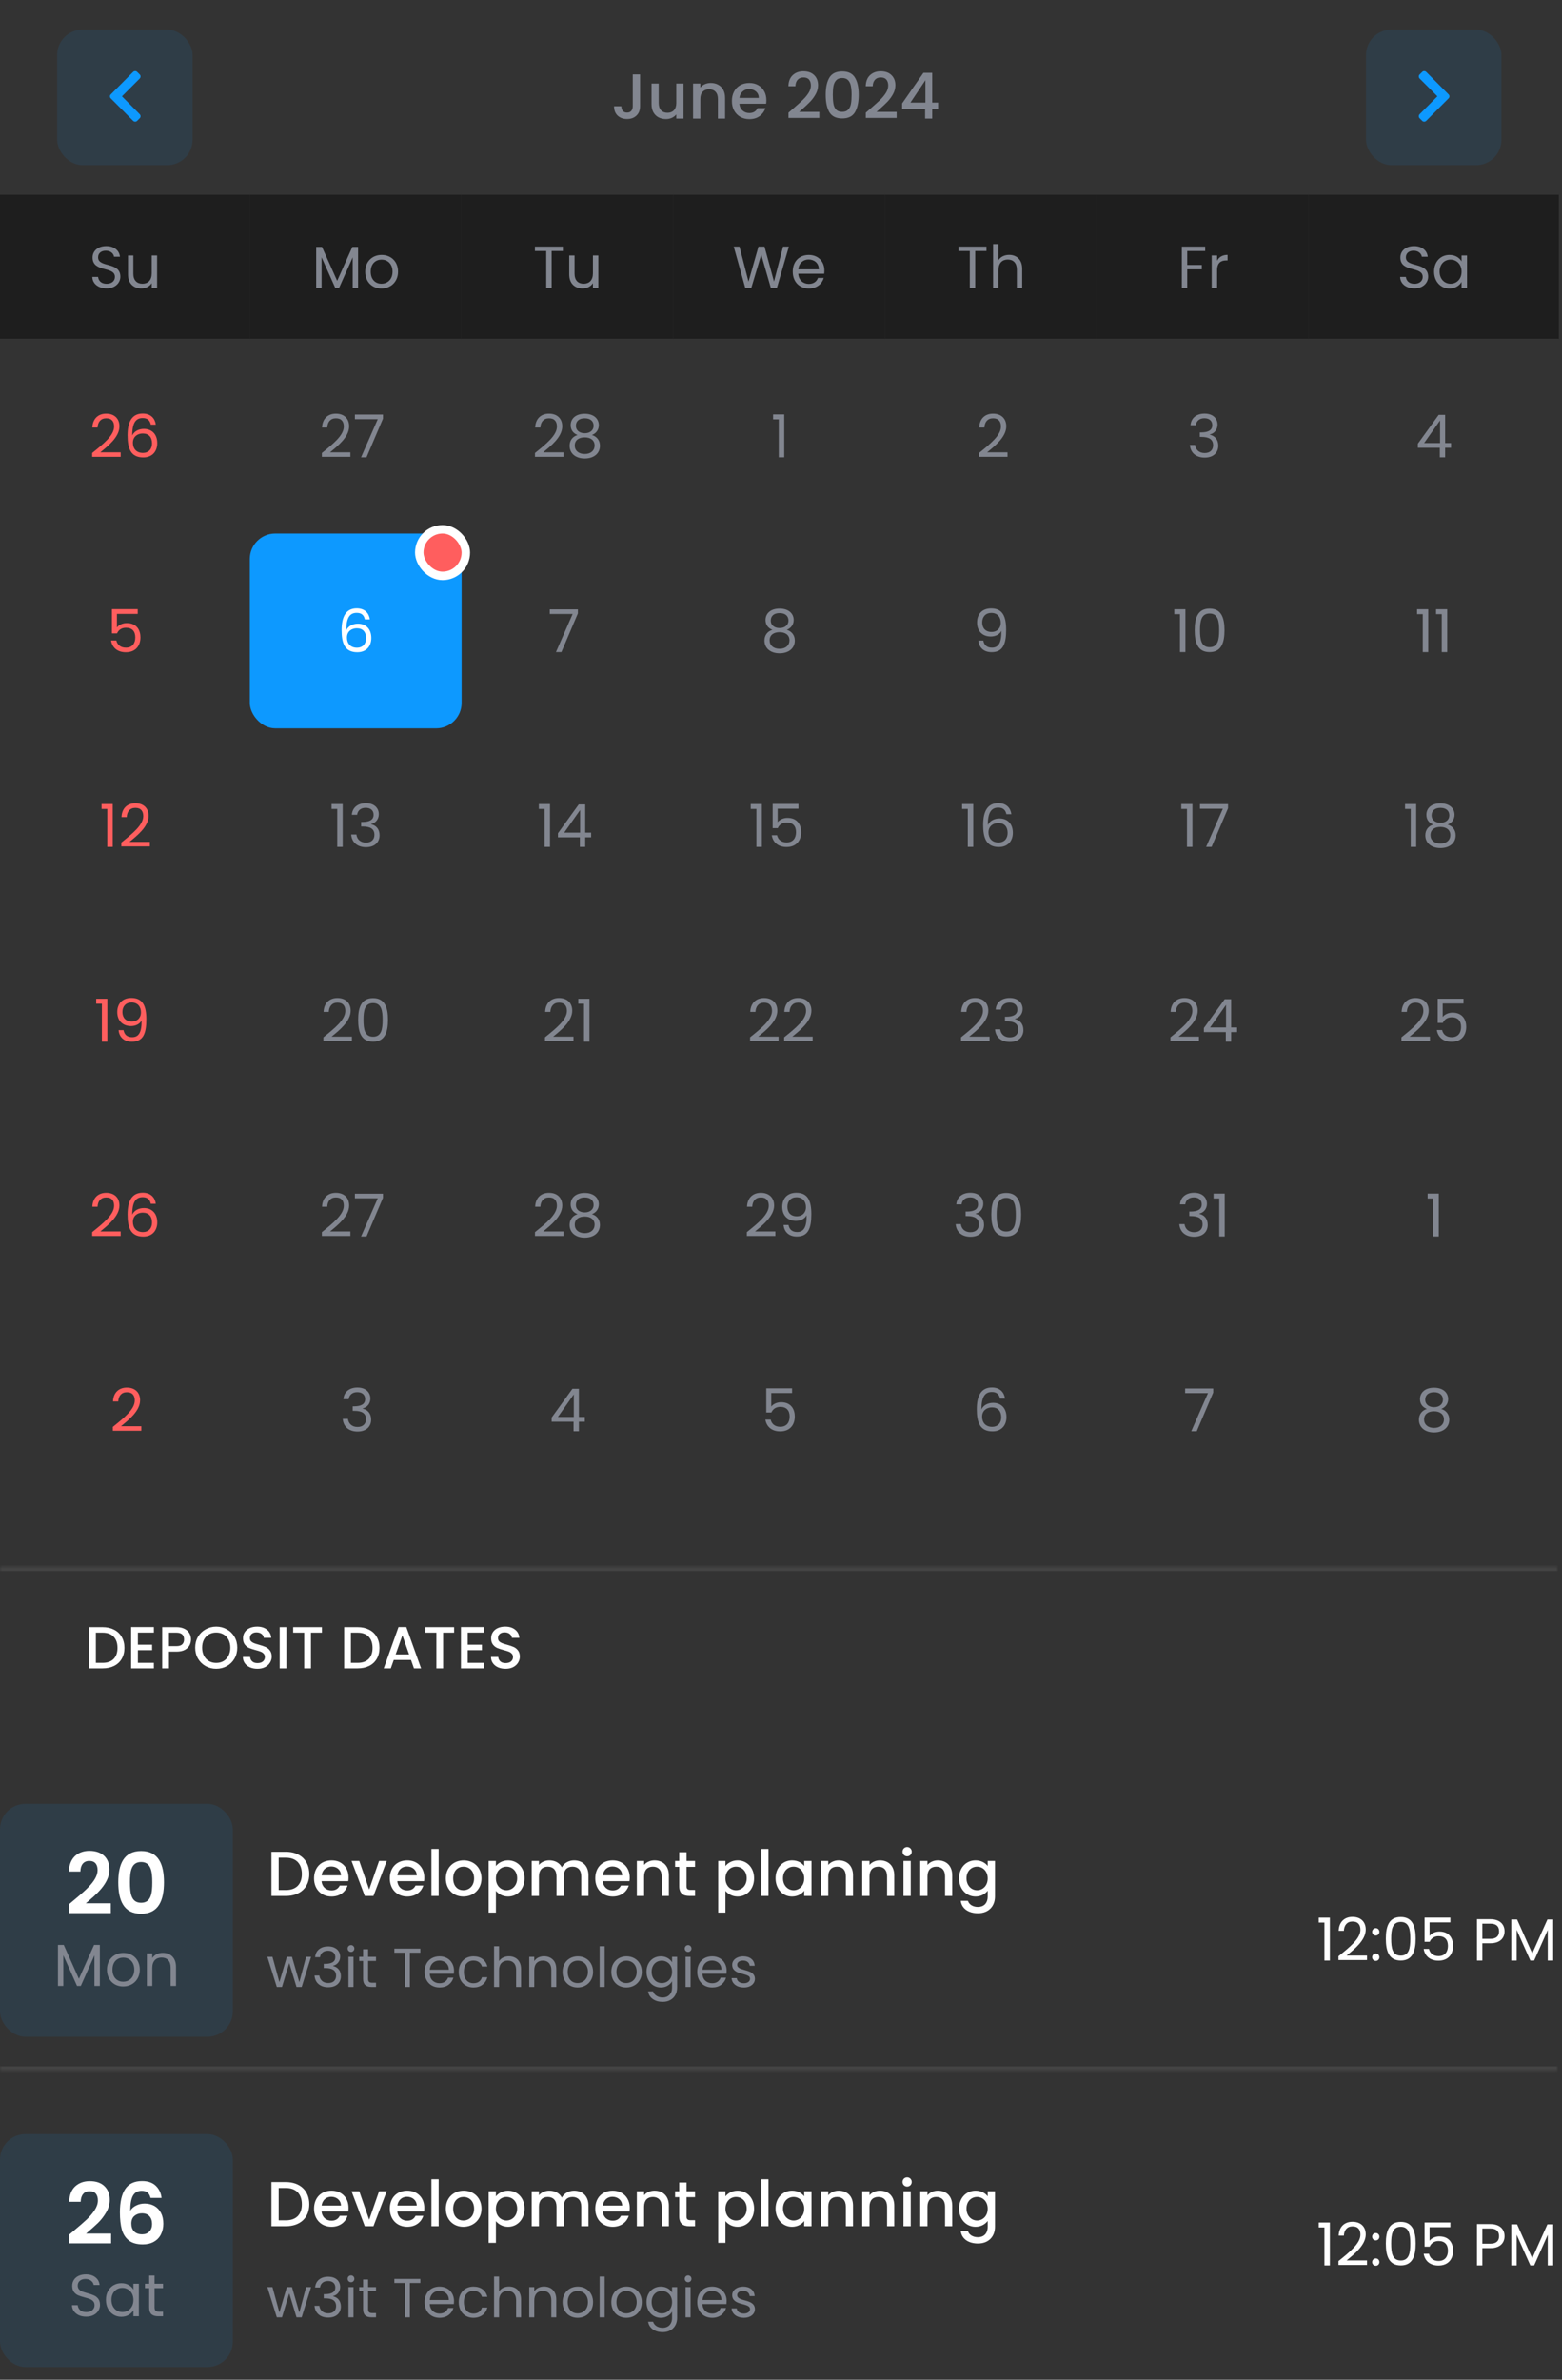 <svg width="369" height="562" viewBox="0 0 369 562" fill="none" xmlns="http://www.w3.org/2000/svg">
<rect x="0" y="0" width="369" height="562" fill="#333333" stroke="none"/>
<rect x="13.5" y="7" width="32" height="32" rx="6" fill="#0D99FF" fill-opacity="0.1"/>
<path d="M26.155 22.312C25.909 22.559 25.909 22.969 26.155 23.215L31.459 28.547C31.733 28.793 32.143 28.793 32.389 28.547L33.018 27.918C33.264 27.672 33.264 27.262 33.018 26.988L28.807 22.75L33.018 18.539C33.264 18.266 33.264 17.855 33.018 17.609L32.389 16.98C32.143 16.734 31.733 16.734 31.459 16.98L26.155 22.312Z" fill="#0D99FF"/>
<path d="M151.206 17.575V25.09C151.206 26.02 150.921 26.755 150.351 27.295C149.791 27.835 149.051 28.105 148.131 28.105C147.211 28.105 146.466 27.835 145.896 27.295C145.336 26.755 145.056 26.02 145.056 25.09H146.781C146.791 25.55 146.906 25.915 147.126 26.185C147.356 26.455 147.691 26.59 148.131 26.59C148.571 26.59 148.906 26.455 149.136 26.185C149.366 25.905 149.481 25.54 149.481 25.09V17.575H151.206ZM161.473 19.735V28H159.763V27.025C159.493 27.365 159.138 27.635 158.698 27.835C158.268 28.025 157.808 28.12 157.318 28.12C156.668 28.12 156.083 27.985 155.563 27.715C155.053 27.445 154.648 27.045 154.348 26.515C154.058 25.985 153.913 25.345 153.913 24.595V19.735H155.608V24.34C155.608 25.08 155.793 25.65 156.163 26.05C156.533 26.44 157.038 26.635 157.678 26.635C158.318 26.635 158.823 26.44 159.193 26.05C159.573 25.65 159.763 25.08 159.763 24.34V19.735H161.473ZM167.899 19.6C168.549 19.6 169.129 19.735 169.639 20.005C170.159 20.275 170.564 20.675 170.854 21.205C171.144 21.735 171.289 22.375 171.289 23.125V28H169.594V23.38C169.594 22.64 169.409 22.075 169.039 21.685C168.669 21.285 168.164 21.085 167.524 21.085C166.884 21.085 166.374 21.285 165.994 21.685C165.624 22.075 165.439 22.64 165.439 23.38V28H163.729V19.735H165.439V20.68C165.719 20.34 166.074 20.075 166.504 19.885C166.944 19.695 167.409 19.6 167.899 19.6ZM181.045 23.665C181.045 23.975 181.025 24.255 180.985 24.505H174.67C174.72 25.165 174.965 25.695 175.405 26.095C175.845 26.495 176.385 26.695 177.025 26.695C177.945 26.695 178.595 26.31 178.975 25.54H180.82C180.57 26.3 180.115 26.925 179.455 27.415C178.805 27.895 177.995 28.135 177.025 28.135C176.235 28.135 175.525 27.96 174.895 27.61C174.275 27.25 173.785 26.75 173.425 26.11C173.075 25.46 172.9 24.71 172.9 23.86C172.9 23.01 173.07 22.265 173.41 21.625C173.76 20.975 174.245 20.475 174.865 20.125C175.495 19.775 176.215 19.6 177.025 19.6C177.805 19.6 178.5 19.77 179.11 20.11C179.72 20.45 180.195 20.93 180.535 21.55C180.875 22.16 181.045 22.865 181.045 23.665ZM179.26 23.125C179.25 22.495 179.025 21.99 178.585 21.61C178.145 21.23 177.6 21.04 176.95 21.04C176.36 21.04 175.855 21.23 175.435 21.61C175.015 21.98 174.765 22.485 174.685 23.125H179.26ZM187.345 25.675C188.305 24.845 189.06 24.165 189.61 23.635C190.17 23.095 190.635 22.535 191.005 21.955C191.375 21.375 191.56 20.795 191.56 20.215C191.56 19.615 191.415 19.145 191.125 18.805C190.845 18.465 190.4 18.295 189.79 18.295C189.2 18.295 188.74 18.485 188.41 18.865C188.09 19.235 187.92 19.735 187.9 20.365H186.25C186.28 19.225 186.62 18.355 187.27 17.755C187.93 17.145 188.765 16.84 189.775 16.84C190.865 16.84 191.715 17.14 192.325 17.74C192.945 18.34 193.255 19.14 193.255 20.14C193.255 20.86 193.07 21.555 192.7 22.225C192.34 22.885 191.905 23.48 191.395 24.01C190.895 24.53 190.255 25.135 189.475 25.825L188.8 26.425H193.555V27.85H186.265V26.605L187.345 25.675ZM195.057 22.39C195.057 20.66 195.347 19.31 195.927 18.34C196.517 17.36 197.527 16.87 198.957 16.87C200.387 16.87 201.392 17.36 201.972 18.34C202.562 19.31 202.857 20.66 202.857 22.39C202.857 24.14 202.562 25.51 201.972 26.5C201.392 27.48 200.387 27.97 198.957 27.97C197.527 27.97 196.517 27.48 195.927 26.5C195.347 25.51 195.057 24.14 195.057 22.39ZM201.177 22.39C201.177 21.58 201.122 20.895 201.012 20.335C200.912 19.775 200.702 19.32 200.382 18.97C200.062 18.61 199.587 18.43 198.957 18.43C198.327 18.43 197.852 18.61 197.532 18.97C197.212 19.32 196.997 19.775 196.887 20.335C196.787 20.895 196.737 21.58 196.737 22.39C196.737 23.23 196.787 23.935 196.887 24.505C196.987 25.075 197.197 25.535 197.517 25.885C197.847 26.235 198.327 26.41 198.957 26.41C199.587 26.41 200.062 26.235 200.382 25.885C200.712 25.535 200.927 25.075 201.027 24.505C201.127 23.935 201.177 23.23 201.177 22.39ZM205.611 25.675C206.571 24.845 207.326 24.165 207.876 23.635C208.436 23.095 208.901 22.535 209.271 21.955C209.641 21.375 209.826 20.795 209.826 20.215C209.826 19.615 209.681 19.145 209.391 18.805C209.111 18.465 208.666 18.295 208.056 18.295C207.466 18.295 207.006 18.485 206.676 18.865C206.356 19.235 206.186 19.735 206.166 20.365H204.516C204.546 19.225 204.886 18.355 205.536 17.755C206.196 17.145 207.031 16.84 208.041 16.84C209.131 16.84 209.981 17.14 210.591 17.74C211.211 18.34 211.521 19.14 211.521 20.14C211.521 20.86 211.336 21.555 210.966 22.225C210.606 22.885 210.171 23.48 209.661 24.01C209.161 24.53 208.521 25.135 207.741 25.825L207.066 26.425H211.821V27.85H204.531V26.605L205.611 25.675ZM213.113 25.72V24.43L218.153 17.2H220.223V24.235H221.618V25.72H220.223V28H218.543V25.72H213.113ZM218.618 18.94L215.078 24.235H218.618V18.94Z" fill="#828690"/>
<rect x="322.703" y="7" width="32" height="32" rx="6" fill="#0D99FF" fill-opacity="0.1"/>
<path d="M342.221 23.215C342.467 22.969 342.467 22.559 342.221 22.312L336.916 16.98C336.643 16.734 336.233 16.734 335.987 16.98L335.358 17.609C335.112 17.855 335.112 18.266 335.358 18.539L339.569 22.75L335.358 26.988C335.112 27.262 335.112 27.672 335.358 27.918L335.987 28.547C336.233 28.793 336.643 28.793 336.916 28.547L342.221 23.215Z" fill="#0D99FF"/>
<rect width="59.016" height="34" transform="translate(0 46)" fill="#1E1E1E"/>
<path d="M28.434 65.34C28.434 61.728 23.17 63.296 23.17 60.776C23.17 59.726 23.996 59.18 25.046 59.208C26.236 59.222 26.852 59.964 26.936 60.622H28.336C28.182 59.138 26.964 58.116 25.102 58.116C23.17 58.116 21.868 59.208 21.868 60.818C21.868 64.444 27.146 62.764 27.146 65.396C27.146 66.32 26.418 67.02 25.186 67.02C23.828 67.02 23.254 66.208 23.17 65.396H21.812C21.84 67.006 23.226 68.098 25.186 68.098C27.3 68.098 28.434 66.726 28.434 65.34ZM37.113 60.328H35.839V64.542C35.839 66.194 34.957 67.006 33.641 67.006C32.353 67.006 31.499 66.208 31.499 64.654V60.328H30.239V64.822C30.239 67.02 31.625 68.112 33.389 68.112C34.411 68.112 35.349 67.664 35.839 66.866V68H37.113V60.328Z" fill="#828690"/>
<rect width="50.031" height="34" transform="translate(59.016 46)" fill="#1E1E1E"/>
<path d="M74.695 68H75.969V60.762L79.203 68H80.099L83.319 60.776V68H84.593V58.312H83.235L79.651 66.32L76.067 58.312H74.695V68ZM94.033 64.15C94.033 61.728 92.339 60.202 90.155 60.202C87.985 60.202 86.277 61.728 86.277 64.15C86.277 66.586 87.929 68.126 90.099 68.126C92.283 68.126 94.033 66.586 94.033 64.15ZM87.579 64.15C87.579 62.218 88.797 61.308 90.141 61.308C91.457 61.308 92.731 62.218 92.731 64.15C92.731 66.096 91.429 67.006 90.099 67.006C88.769 67.006 87.579 66.096 87.579 64.15Z" fill="#828690"/>
<rect width="50.031" height="34" transform="translate(109.047 46)" fill="#1E1E1E"/>
<path d="M126.366 59.278H129.04V68H130.314V59.278H132.974V58.242H126.366V59.278ZM141.346 60.328H140.072V64.542C140.072 66.194 139.19 67.006 137.874 67.006C136.586 67.006 135.732 66.208 135.732 64.654V60.328H134.472V64.822C134.472 67.02 135.858 68.112 137.622 68.112C138.644 68.112 139.582 67.664 140.072 66.866V68H141.346V60.328Z" fill="#828690"/>
<rect width="50.031" height="34" transform="translate(159.078 46)" fill="#1E1E1E"/>
<path d="M176.068 68.014L177.482 68L179.834 60.146L182.102 68H183.53L186.358 58.242H184.986L182.844 66.488L180.604 58.242H179.176L176.824 66.516L174.696 58.242H173.338L176.068 68.014ZM191.014 61.28C192.33 61.28 193.45 62.106 193.436 63.604H188.592C188.732 62.106 189.768 61.28 191.014 61.28ZM194.598 65.634H193.226C192.946 66.46 192.218 67.048 191.07 67.048C189.768 67.048 188.676 66.194 188.578 64.64H194.71C194.738 64.374 194.752 64.15 194.752 63.87C194.752 61.77 193.296 60.202 191.07 60.202C188.83 60.202 187.276 61.728 187.276 64.15C187.276 66.586 188.886 68.126 191.07 68.126C192.974 68.126 194.206 67.034 194.598 65.634Z" fill="#828690"/>
<rect width="50.031" height="34" transform="translate(209.109 46)" fill="#1E1E1E"/>
<path d="M226.429 59.278H229.103V68H230.377V59.278H233.037V58.242H226.429V59.278ZM234.605 68H235.879V63.758C235.879 62.106 236.775 61.294 238.077 61.294C239.365 61.294 240.219 62.092 240.219 63.66V68H241.479V63.478C241.479 61.28 240.121 60.188 238.413 60.188C237.335 60.188 236.383 60.622 235.879 61.434V57.64H234.605V68Z" fill="#828690"/>
<rect width="50.031" height="34" transform="translate(259.141 46)" fill="#1E1E1E"/>
<path d="M279.196 68H280.47V63.604H283.914V62.568H280.47V59.278H284.712V58.242H279.196V68ZM287.524 63.828C287.524 62.05 288.448 61.504 289.666 61.504H290.002V60.188C288.784 60.188 287.958 60.72 287.524 61.574V60.328H286.25V68H287.524V63.828Z" fill="#828690"/>
<rect width="59.078" height="34" transform="translate(309.172 46)" fill="#1E1E1E"/>
<path d="M337.384 65.34C337.384 61.728 332.12 63.296 332.12 60.776C332.12 59.726 332.946 59.18 333.996 59.208C335.186 59.222 335.802 59.964 335.886 60.622H337.286C337.132 59.138 335.914 58.116 334.052 58.116C332.12 58.116 330.818 59.208 330.818 60.818C330.818 64.444 336.096 62.764 336.096 65.396C336.096 66.32 335.368 67.02 334.136 67.02C332.778 67.02 332.204 66.208 332.12 65.396H330.762C330.79 67.006 332.176 68.098 334.136 68.098C336.25 68.098 337.384 66.726 337.384 65.34ZM338.783 64.136C338.783 66.516 340.365 68.126 342.409 68.126C343.823 68.126 344.817 67.398 345.279 66.572V68H346.567V60.328H345.279V61.728C344.831 60.93 343.851 60.202 342.423 60.202C340.365 60.202 338.783 61.742 338.783 64.136ZM345.279 64.15C345.279 65.956 344.075 67.006 342.675 67.006C341.275 67.006 340.085 65.942 340.085 64.136C340.085 62.33 341.275 61.308 342.675 61.308C344.075 61.308 345.279 62.372 345.279 64.15Z" fill="#828690"/>
<path d="M21.776 107.888H28.509V106.824H23.694C25.5 105.354 28.215 103.212 28.215 100.692C28.215 98.816 26.983 97.696 25.079 97.696C23.259 97.696 21.901 98.816 21.817 100.972H23.049C23.105 99.698 23.777 98.788 25.093 98.788C26.465 98.788 26.956 99.628 26.956 100.748C26.956 102.82 24.436 104.836 21.776 106.978V107.888ZM36.8 100.286C36.632 98.872 35.652 97.668 33.72 97.668C31.158 97.668 30.136 99.628 30.136 102.806C30.136 105.872 30.85 108.028 33.846 108.028C36.058 108.028 37.15 106.516 37.15 104.668C37.15 102.54 35.876 101.294 33.986 101.294C32.782 101.294 31.676 101.854 31.242 102.848C31.228 99.838 32.096 98.732 33.706 98.732C34.854 98.732 35.428 99.306 35.624 100.286H36.8ZM33.72 102.372C35.176 102.372 35.918 103.282 35.918 104.71C35.918 106.082 35.092 106.964 33.776 106.964C32.18 106.964 31.396 105.914 31.396 104.57C31.396 103.058 32.558 102.372 33.72 102.372Z" fill="#FF5E5E"/>
<path d="M76.038 107.888H82.772V106.824H77.956C79.762 105.354 82.478 103.212 82.478 100.692C82.478 98.816 81.246 97.696 79.342 97.696C77.522 97.696 76.164 98.816 76.08 100.972H77.312C77.368 99.698 78.04 98.788 79.356 98.788C80.728 98.788 81.218 99.628 81.218 100.748C81.218 102.82 78.698 104.836 76.038 106.978V107.888ZM83.839 97.906V98.998H89.243L85.295 108H86.583L90.475 98.872V97.906H83.839Z" fill="#828690"/>
<path d="M126.381 107.888H133.115V106.824H128.299C130.105 105.354 132.821 103.212 132.821 100.692C132.821 98.816 131.589 97.696 129.685 97.696C127.865 97.696 126.507 98.816 126.423 100.972H127.655C127.711 99.698 128.383 98.788 129.699 98.788C131.071 98.788 131.561 99.628 131.561 100.748C131.561 102.82 129.041 104.836 126.381 106.978V107.888ZM136.436 102.736C135.302 103.072 134.56 103.996 134.56 105.27C134.56 107.104 136.002 108.28 138.13 108.28C140.272 108.28 141.728 107.104 141.728 105.27C141.728 104.01 140.986 103.086 139.838 102.736C140.832 102.344 141.462 101.504 141.462 100.412C141.462 98.942 140.328 97.724 138.13 97.724C135.932 97.724 134.812 98.928 134.812 100.412C134.812 101.546 135.4 102.33 136.436 102.736ZM138.13 102.316C136.898 102.316 136.044 101.63 136.044 100.58C136.044 99.39 136.884 98.788 138.13 98.788C139.404 98.788 140.23 99.404 140.23 100.566C140.23 101.616 139.376 102.316 138.13 102.316ZM138.13 103.296C139.46 103.296 140.468 103.926 140.468 105.228C140.468 106.404 139.572 107.216 138.13 107.216C136.688 107.216 135.778 106.418 135.778 105.228C135.778 103.884 136.828 103.296 138.13 103.296Z" fill="#828690"/>
<path d="M183.978 108H185.266V97.878H182.634V99.04H183.978V108Z" fill="#828690"/>
<path d="M231.281 107.888H238.015V106.824H233.199C235.005 105.354 237.721 103.212 237.721 100.692C237.721 98.816 236.489 97.696 234.585 97.696C232.765 97.696 231.407 98.816 231.323 100.972H232.555C232.611 99.698 233.283 98.788 234.599 98.788C235.971 98.788 236.461 99.628 236.461 100.748C236.461 102.82 233.941 104.836 231.281 106.978V107.888Z" fill="#828690"/>
<path d="M281.249 100.426H282.495C282.621 99.446 283.335 98.774 284.525 98.774C285.743 98.774 286.387 99.446 286.387 100.412C286.387 101.588 285.477 102.106 283.783 102.12H283.447V103.184H283.769C285.589 103.184 286.583 103.73 286.583 105.158C286.583 106.194 285.939 106.992 284.581 106.992C283.237 106.992 282.453 106.166 282.327 105.088H281.095C281.249 107.048 282.677 108.07 284.595 108.07C286.709 108.07 287.801 106.838 287.801 105.27C287.801 103.814 287.003 102.946 285.827 102.666V102.596C286.891 102.358 287.619 101.448 287.619 100.286C287.619 98.83 286.541 97.682 284.567 97.682C282.691 97.682 281.375 98.69 281.249 100.426Z" fill="#828690"/>
<path d="M340.135 108H341.395V105.746H342.795V104.64H341.395V97.976H339.869L334.955 104.78V105.746H340.135V108ZM336.425 104.64L340.191 99.306V104.64H336.425Z" fill="#828690"/>
<path d="M26.446 143.864V149.576H27.65C27.986 148.778 28.728 148.246 29.75 148.246C31.22 148.246 31.962 149.086 31.962 150.528C31.962 151.914 31.276 152.95 29.736 152.95C28.546 152.95 27.72 152.32 27.482 151.256H26.236C26.488 152.894 27.706 154.028 29.722 154.028C32.088 154.028 33.18 152.46 33.18 150.5C33.18 148.932 32.396 147.154 29.932 147.154C28.938 147.154 28.042 147.602 27.622 148.176V144.984H32.536V143.864H26.446Z" fill="#FF5E5E"/>
<path d="M129.875 143.906V144.998H135.279L131.331 154H132.619L136.511 144.872V143.906H129.875Z" fill="#828690"/>
<path d="M182.472 148.736C181.338 149.072 180.596 149.996 180.596 151.27C180.596 153.104 182.038 154.28 184.166 154.28C186.308 154.28 187.764 153.104 187.764 151.27C187.764 150.01 187.022 149.086 185.874 148.736C186.868 148.344 187.498 147.504 187.498 146.412C187.498 144.942 186.364 143.724 184.166 143.724C181.968 143.724 180.848 144.928 180.848 146.412C180.848 147.546 181.436 148.33 182.472 148.736ZM184.166 148.316C182.934 148.316 182.08 147.63 182.08 146.58C182.08 145.39 182.92 144.788 184.166 144.788C185.44 144.788 186.266 145.404 186.266 146.566C186.266 147.616 185.412 148.316 184.166 148.316ZM184.166 149.296C185.496 149.296 186.504 149.926 186.504 151.228C186.504 152.404 185.608 153.216 184.166 153.216C182.724 153.216 181.814 152.418 181.814 151.228C181.814 149.884 182.864 149.296 184.166 149.296Z" fill="#828690"/>
<path d="M231.124 151.284C231.264 152.768 232.244 154.014 234.26 154.014C236.92 154.014 237.69 152.124 237.69 148.75C237.69 145.614 236.892 143.682 234.148 143.682C231.964 143.682 230.816 145.082 230.816 147.014C230.816 149.156 232.202 150.318 234.064 150.318C235.156 150.318 236.164 149.828 236.57 148.974C236.612 151.942 235.814 152.95 234.33 152.95C233.154 152.95 232.482 152.334 232.3 151.284H231.124ZM234.274 149.24C232.762 149.24 232.034 148.288 232.034 146.986C232.034 145.642 232.86 144.746 234.176 144.746C235.632 144.746 236.416 145.712 236.416 147.084C236.416 148.442 235.492 149.24 234.274 149.24Z" fill="#828690"/>
<path d="M278.754 154H280.042V143.878H277.41V145.04H278.754V154ZM282.23 148.834C282.23 151.774 282.958 154 285.758 154C288.544 154 289.272 151.774 289.272 148.834C289.272 145.936 288.544 143.724 285.758 143.724C282.958 143.724 282.23 145.936 282.23 148.834ZM288.012 148.834C288.012 151.018 287.746 152.838 285.758 152.838C283.756 152.838 283.49 151.018 283.49 148.834C283.49 146.734 283.756 144.886 285.758 144.886C287.746 144.886 288.012 146.734 288.012 148.834Z" fill="#828690"/>
<path d="M336.11 154H337.398V143.878H334.766V145.04H336.11V154ZM340.595 154H341.883V143.878H339.251V145.04H340.595V154Z" fill="#828690"/>
<rect x="59.016" y="126" width="50.031" height="46" rx="6" fill="#0D99FF"/>
<rect x="99.047" y="125" width="11" height="11" rx="5.5" fill="#FF5E5E" stroke="white" stroke-width="2"/>
<path d="M87.366 146.286C87.198 144.872 86.218 143.668 84.286 143.668C81.724 143.668 80.702 145.628 80.702 148.806C80.702 151.872 81.416 154.028 84.412 154.028C86.624 154.028 87.716 152.516 87.716 150.668C87.716 148.54 86.442 147.294 84.552 147.294C83.348 147.294 82.242 147.854 81.808 148.848C81.794 145.838 82.662 144.732 84.272 144.732C85.42 144.732 85.994 145.306 86.19 146.286H87.366ZM84.286 148.372C85.742 148.372 86.484 149.282 86.484 150.71C86.484 152.082 85.658 152.964 84.342 152.964C82.746 152.964 81.962 151.914 81.962 150.57C81.962 149.058 83.124 148.372 84.286 148.372Z" fill="white"/>
<path d="M25.342 200H26.63V189.878H23.998V191.04H25.342V200ZM28.664 199.888H35.398V198.824H30.582C32.388 197.354 35.104 195.212 35.104 192.692C35.104 190.816 33.872 189.696 31.968 189.696C30.148 189.696 28.79 190.816 28.706 192.972H29.938C29.994 191.698 30.666 190.788 31.982 190.788C33.354 190.788 33.844 191.628 33.844 192.748C33.844 194.82 31.324 196.836 28.664 198.978V199.888Z" fill="#FF5E5E"/>
<path d="M79.668 200H80.956V189.878H78.324V191.04H79.668V200ZM83.116 192.426H84.362C84.488 191.446 85.202 190.774 86.392 190.774C87.61 190.774 88.254 191.446 88.254 192.412C88.254 193.588 87.344 194.106 85.65 194.12H85.314V195.184H85.636C87.456 195.184 88.45 195.73 88.45 197.158C88.45 198.194 87.806 198.992 86.448 198.992C85.104 198.992 84.32 198.166 84.194 197.088H82.962C83.116 199.048 84.544 200.07 86.462 200.07C88.576 200.07 89.668 198.838 89.668 197.27C89.668 195.814 88.87 194.946 87.694 194.666V194.596C88.758 194.358 89.486 193.448 89.486 192.286C89.486 190.83 88.408 189.682 86.434 189.682C84.558 189.682 83.242 190.69 83.116 192.426Z" fill="#828690"/>
<path d="M128.638 200H129.926V189.878H127.294V191.04H128.638V200ZM136.986 200H138.246V197.746H139.646V196.64H138.246V189.976H136.72L131.806 196.78V197.746H136.986V200ZM133.276 196.64L137.042 191.306V196.64H133.276Z" fill="#828690"/>
<path d="M178.691 200H179.979V189.878H177.347V191.04H178.691V200ZM182.532 189.864V195.576H183.736C184.072 194.778 184.814 194.246 185.836 194.246C187.306 194.246 188.048 195.086 188.048 196.528C188.048 197.914 187.362 198.95 185.822 198.95C184.632 198.95 183.806 198.32 183.568 197.256H182.322C182.574 198.894 183.792 200.028 185.808 200.028C188.174 200.028 189.266 198.46 189.266 196.5C189.266 194.932 188.482 193.154 186.018 193.154C185.024 193.154 184.128 193.602 183.708 194.176V190.984H188.622V189.864H182.532Z" fill="#828690"/>
<path d="M228.628 200H229.916V189.878H227.284V191.04H228.628V200ZM238.922 192.286C238.754 190.872 237.774 189.668 235.842 189.668C233.28 189.668 232.258 191.628 232.258 194.806C232.258 197.872 232.972 200.028 235.968 200.028C238.18 200.028 239.272 198.516 239.272 196.668C239.272 194.54 237.998 193.294 236.108 193.294C234.904 193.294 233.798 193.854 233.364 194.848C233.35 191.838 234.218 190.732 235.828 190.732C236.976 190.732 237.55 191.306 237.746 192.286H238.922ZM235.842 194.372C237.298 194.372 238.04 195.282 238.04 196.71C238.04 198.082 237.214 198.964 235.898 198.964C234.302 198.964 233.518 197.914 233.518 196.57C233.518 195.058 234.68 194.372 235.842 194.372Z" fill="#828690"/>
<path d="M280.406 200H281.694V189.878H279.062V191.04H280.406V200ZM283.477 189.906V190.998H288.881L284.933 200H286.221L290.113 190.872V189.906H283.477Z" fill="#828690"/>
<path d="M333.265 200H334.553V189.878H331.921V191.04H333.265V200ZM338.589 194.736C337.455 195.072 336.713 195.996 336.713 197.27C336.713 199.104 338.155 200.28 340.283 200.28C342.425 200.28 343.881 199.104 343.881 197.27C343.881 196.01 343.139 195.086 341.991 194.736C342.985 194.344 343.615 193.504 343.615 192.412C343.615 190.942 342.481 189.724 340.283 189.724C338.085 189.724 336.965 190.928 336.965 192.412C336.965 193.546 337.553 194.33 338.589 194.736ZM340.283 194.316C339.051 194.316 338.197 193.63 338.197 192.58C338.197 191.39 339.037 190.788 340.283 190.788C341.557 190.788 342.383 191.404 342.383 192.566C342.383 193.616 341.529 194.316 340.283 194.316ZM340.283 195.296C341.613 195.296 342.621 195.926 342.621 197.228C342.621 198.404 341.725 199.216 340.283 199.216C338.841 199.216 337.931 198.418 337.931 197.228C337.931 195.884 338.981 195.296 340.283 195.296Z" fill="#828690"/>
<path d="M24.068 246H25.356V235.878H22.724V237.04H24.068V246ZM28.007 243.284C28.147 244.768 29.127 246.014 31.143 246.014C33.803 246.014 34.573 244.124 34.573 240.75C34.573 237.614 33.775 235.682 31.031 235.682C28.847 235.682 27.699 237.082 27.699 239.014C27.699 241.156 29.085 242.318 30.947 242.318C32.039 242.318 33.047 241.828 33.453 240.974C33.495 243.942 32.697 244.95 31.213 244.95C30.037 244.95 29.365 244.334 29.183 243.284H28.007ZM31.157 241.24C29.645 241.24 28.917 240.288 28.917 238.986C28.917 237.642 29.743 236.746 31.059 236.746C32.515 236.746 33.299 237.712 33.299 239.084C33.299 240.442 32.375 241.24 31.157 241.24Z" fill="#FF5E5E"/>
<path d="M76.401 245.888H83.135V244.824H78.32C80.126 243.354 82.841 241.212 82.841 238.692C82.841 236.816 81.609 235.696 79.706 235.696C77.885 235.696 76.528 236.816 76.444 238.972H77.675C77.731 237.698 78.403 236.788 79.719 236.788C81.091 236.788 81.582 237.628 81.582 238.748C81.582 240.82 79.061 242.836 76.401 244.978V245.888ZM84.608 240.834C84.608 243.774 85.336 246 88.136 246C90.922 246 91.65 243.774 91.65 240.834C91.65 237.936 90.922 235.724 88.136 235.724C85.336 235.724 84.608 237.936 84.608 240.834ZM90.39 240.834C90.39 243.018 90.124 244.838 88.136 244.838C86.134 244.838 85.868 243.018 85.868 240.834C85.868 238.734 86.134 236.886 88.136 236.886C90.124 236.886 90.39 238.734 90.39 240.834Z" fill="#828690"/>
<path d="M128.742 245.888H135.476V244.824H130.66C132.466 243.354 135.182 241.212 135.182 238.692C135.182 236.816 133.95 235.696 132.046 235.696C130.226 235.696 128.868 236.816 128.784 238.972H130.016C130.072 237.698 130.744 236.788 132.06 236.788C133.432 236.788 133.922 237.628 133.922 238.748C133.922 240.82 131.402 242.836 128.742 244.978V245.888ZM137.957 246H139.245V235.878H136.613V237.04H137.957V246Z" fill="#828690"/>
<path d="M177.193 245.888H183.927V244.824H179.111C180.917 243.354 183.633 241.212 183.633 238.692C183.633 236.816 182.401 235.696 180.497 235.696C178.677 235.696 177.319 236.816 177.235 238.972H178.467C178.523 237.698 179.195 236.788 180.511 236.788C181.883 236.788 182.373 237.628 182.373 238.748C182.373 240.82 179.853 242.836 177.193 244.978V245.888ZM185.245 245.888H191.979V244.824H187.163C188.969 243.354 191.685 241.212 191.685 238.692C191.685 236.816 190.453 235.696 188.549 235.696C186.729 235.696 185.371 236.816 185.287 238.972H186.519C186.575 237.698 187.247 236.788 188.563 236.788C189.935 236.788 190.425 237.628 190.425 238.748C190.425 240.82 187.905 242.836 185.245 244.978V245.888Z" fill="#828690"/>
<path d="M227.034 245.888H233.768V244.824H228.952C230.758 243.354 233.474 241.212 233.474 238.692C233.474 236.816 232.242 235.696 230.338 235.696C228.518 235.696 227.16 236.816 227.076 238.972H228.308C228.364 237.698 229.036 236.788 230.352 236.788C231.724 236.788 232.214 237.628 232.214 238.748C232.214 240.82 229.694 242.836 227.034 244.978V245.888ZM235.213 238.426H236.459C236.585 237.446 237.299 236.774 238.489 236.774C239.707 236.774 240.351 237.446 240.351 238.412C240.351 239.588 239.441 240.106 237.747 240.12H237.411V241.184H237.733C239.553 241.184 240.547 241.73 240.547 243.158C240.547 244.194 239.903 244.992 238.545 244.992C237.201 244.992 236.417 244.166 236.291 243.088H235.059C235.213 245.048 236.641 246.07 238.559 246.07C240.673 246.07 241.765 244.838 241.765 243.27C241.765 241.814 240.967 240.946 239.791 240.666V240.596C240.855 240.358 241.583 239.448 241.583 238.286C241.583 236.83 240.505 235.682 238.531 235.682C236.655 235.682 235.339 236.69 235.213 238.426Z" fill="#828690"/>
<path d="M276.504 245.888H283.238V244.824H278.422C280.228 243.354 282.944 241.212 282.944 238.692C282.944 236.816 281.712 235.696 279.808 235.696C277.988 235.696 276.63 236.816 276.546 238.972H277.778C277.834 237.698 278.506 236.788 279.822 236.788C281.194 236.788 281.684 237.628 281.684 238.748C281.684 240.82 279.164 242.836 276.504 244.978V245.888ZM289.583 246H290.843V243.746H292.243V242.64H290.843V235.976H289.317L284.403 242.78V243.746H289.583V246ZM285.873 242.64L289.639 237.306V242.64H285.873Z" fill="#828690"/>
<path d="M331.073 245.888H337.807V244.824H332.991C334.797 243.354 337.513 241.212 337.513 238.692C337.513 236.816 336.281 235.696 334.377 235.696C332.557 235.696 331.199 236.816 331.115 238.972H332.347C332.403 237.698 333.075 236.788 334.391 236.788C335.763 236.788 336.253 237.628 336.253 238.748C336.253 240.82 333.733 242.836 331.073 244.978V245.888ZM339.644 235.864V241.576H340.848C341.184 240.778 341.926 240.246 342.948 240.246C344.418 240.246 345.16 241.086 345.16 242.528C345.16 243.914 344.474 244.95 342.934 244.95C341.744 244.95 340.918 244.32 340.68 243.256H339.434C339.686 244.894 340.904 246.028 342.92 246.028C345.286 246.028 346.378 244.46 346.378 242.5C346.378 240.932 345.594 239.154 343.13 239.154C342.136 239.154 341.24 239.602 340.82 240.176V236.984H345.734V235.864H339.644Z" fill="#828690"/>
<path d="M21.776 291.888H28.509V290.824H23.694C25.5 289.354 28.215 287.212 28.215 284.692C28.215 282.816 26.983 281.696 25.079 281.696C23.259 281.696 21.901 282.816 21.817 284.972H23.049C23.105 283.698 23.777 282.788 25.093 282.788C26.465 282.788 26.956 283.628 26.956 284.748C26.956 286.82 24.436 288.836 21.776 290.978V291.888ZM36.8 284.286C36.632 282.872 35.652 281.668 33.72 281.668C31.158 281.668 30.136 283.628 30.136 286.806C30.136 289.872 30.85 292.028 33.846 292.028C36.058 292.028 37.15 290.516 37.15 288.668C37.15 286.54 35.876 285.294 33.986 285.294C32.782 285.294 31.676 285.854 31.242 286.848C31.228 283.838 32.096 282.732 33.706 282.732C34.854 282.732 35.428 283.306 35.624 284.286H36.8ZM33.72 286.372C35.176 286.372 35.918 287.282 35.918 288.71C35.918 290.082 35.092 290.964 33.776 290.964C32.18 290.964 31.396 289.914 31.396 288.57C31.396 287.058 32.558 286.372 33.72 286.372Z" fill="#FF5E5E"/>
<path d="M76.038 291.888H82.772V290.824H77.956C79.762 289.354 82.478 287.212 82.478 284.692C82.478 282.816 81.246 281.696 79.342 281.696C77.522 281.696 76.164 282.816 76.08 284.972H77.312C77.368 283.698 78.04 282.788 79.356 282.788C80.728 282.788 81.218 283.628 81.218 284.748C81.218 286.82 78.698 288.836 76.038 290.978V291.888ZM83.839 281.906V282.998H89.243L85.295 292H86.583L90.475 282.872V281.906H83.839Z" fill="#828690"/>
<path d="M126.381 291.888H133.115V290.824H128.299C130.105 289.354 132.821 287.212 132.821 284.692C132.821 282.816 131.589 281.696 129.685 281.696C127.865 281.696 126.507 282.816 126.423 284.972H127.655C127.711 283.698 128.383 282.788 129.699 282.788C131.071 282.788 131.561 283.628 131.561 284.748C131.561 286.82 129.041 288.836 126.381 290.978V291.888ZM136.436 286.736C135.302 287.072 134.56 287.996 134.56 289.27C134.56 291.104 136.002 292.28 138.13 292.28C140.272 292.28 141.728 291.104 141.728 289.27C141.728 288.01 140.986 287.086 139.838 286.736C140.832 286.344 141.462 285.504 141.462 284.412C141.462 282.942 140.328 281.724 138.13 281.724C135.932 281.724 134.812 282.928 134.812 284.412C134.812 285.546 135.4 286.33 136.436 286.736ZM138.13 286.316C136.898 286.316 136.044 285.63 136.044 284.58C136.044 283.39 136.884 282.788 138.13 282.788C139.404 282.788 140.23 283.404 140.23 284.566C140.23 285.616 139.376 286.316 138.13 286.316ZM138.13 287.296C139.46 287.296 140.468 287.926 140.468 289.228C140.468 290.404 139.572 291.216 138.13 291.216C136.688 291.216 135.778 290.418 135.778 289.228C135.778 287.884 136.828 287.296 138.13 287.296Z" fill="#828690"/>
<path d="M176.435 291.888H183.169V290.824H178.353C180.159 289.354 182.875 287.212 182.875 284.692C182.875 282.816 181.643 281.696 179.739 281.696C177.919 281.696 176.561 282.816 176.477 284.972H177.709C177.765 283.698 178.437 282.788 179.753 282.788C181.125 282.788 181.615 283.628 181.615 284.748C181.615 286.82 179.095 288.836 176.435 290.978V291.888ZM185.103 289.284C185.243 290.768 186.223 292.014 188.239 292.014C190.899 292.014 191.669 290.124 191.669 286.75C191.669 283.614 190.871 281.682 188.127 281.682C185.943 281.682 184.795 283.082 184.795 285.014C184.795 287.156 186.181 288.318 188.043 288.318C189.135 288.318 190.143 287.828 190.549 286.974C190.591 289.942 189.793 290.95 188.309 290.95C187.133 290.95 186.461 290.334 186.279 289.284H185.103ZM188.253 287.24C186.741 287.24 186.013 286.288 186.013 284.986C186.013 283.642 186.839 282.746 188.155 282.746C189.611 282.746 190.395 283.712 190.395 285.084C190.395 286.442 189.471 287.24 188.253 287.24Z" fill="#828690"/>
<path d="M225.916 284.426H227.162C227.288 283.446 228.002 282.774 229.192 282.774C230.41 282.774 231.054 283.446 231.054 284.412C231.054 285.588 230.144 286.106 228.45 286.12H228.114V287.184H228.436C230.256 287.184 231.25 287.73 231.25 289.158C231.25 290.194 230.606 290.992 229.248 290.992C227.904 290.992 227.12 290.166 226.994 289.088H225.762C225.916 291.048 227.344 292.07 229.262 292.07C231.376 292.07 232.468 290.838 232.468 289.27C232.468 287.814 231.67 286.946 230.494 286.666V286.596C231.558 286.358 232.286 285.448 232.286 284.286C232.286 282.83 231.208 281.682 229.234 281.682C227.358 281.682 226.042 282.69 225.916 284.426ZM234.188 286.834C234.188 289.774 234.916 292 237.716 292C240.502 292 241.23 289.774 241.23 286.834C241.23 283.936 240.502 281.724 237.716 281.724C234.916 281.724 234.188 283.936 234.188 286.834ZM239.97 286.834C239.97 289.018 239.704 290.838 237.716 290.838C235.714 290.838 235.448 289.018 235.448 286.834C235.448 284.734 235.714 282.886 237.716 282.886C239.704 282.886 239.97 284.734 239.97 286.834Z" fill="#828690"/>
<path d="M278.757 284.426H280.003C280.129 283.446 280.843 282.774 282.033 282.774C283.251 282.774 283.895 283.446 283.895 284.412C283.895 285.588 282.985 286.106 281.291 286.12H280.955V287.184H281.277C283.097 287.184 284.091 287.73 284.091 289.158C284.091 290.194 283.447 290.992 282.089 290.992C280.745 290.992 279.961 290.166 279.835 289.088H278.603C278.757 291.048 280.185 292.07 282.103 292.07C284.217 292.07 285.309 290.838 285.309 289.27C285.309 287.814 284.511 286.946 283.335 286.666V286.596C284.399 286.358 285.127 285.448 285.127 284.286C285.127 282.83 284.049 281.682 282.075 281.682C280.199 281.682 278.883 282.69 278.757 284.426ZM288.037 292H289.325V281.878H286.693V283.04H288.037V292Z" fill="#828690"/>
<path d="M338.603 292H339.891V281.878H337.259V283.04H338.603V292Z" fill="#828690"/>
<path d="M26.656 337.888H33.39V336.824H28.574C30.38 335.354 33.096 333.212 33.096 330.692C33.096 328.816 31.864 327.696 29.96 327.696C28.14 327.696 26.782 328.816 26.698 330.972H27.93C27.986 329.698 28.658 328.788 29.974 328.788C31.346 328.788 31.836 329.628 31.836 330.748C31.836 332.82 29.316 334.836 26.656 336.978V337.888Z" fill="#FF5E5E"/>
<path d="M81.124 330.426H82.37C82.496 329.446 83.21 328.774 84.4 328.774C85.618 328.774 86.262 329.446 86.262 330.412C86.262 331.588 85.352 332.106 83.658 332.12H83.322V333.184H83.644C85.464 333.184 86.458 333.73 86.458 335.158C86.458 336.194 85.814 336.992 84.456 336.992C83.112 336.992 82.328 336.166 82.202 335.088H80.97C81.124 337.048 82.552 338.07 84.47 338.07C86.584 338.07 87.676 336.838 87.676 335.27C87.676 333.814 86.878 332.946 85.702 332.666V332.596C86.766 332.358 87.494 331.448 87.494 330.286C87.494 328.83 86.416 327.682 84.442 327.682C82.566 327.682 81.25 328.69 81.124 330.426Z" fill="#828690"/>
<path d="M135.494 338H136.754V335.746H138.154V334.64H136.754V327.976H135.228L130.314 334.78V335.746H135.494V338ZM131.784 334.64L135.55 329.306V334.64H131.784Z" fill="#828690"/>
<path d="M181.024 327.864V333.576H182.228C182.564 332.778 183.306 332.246 184.328 332.246C185.798 332.246 186.54 333.086 186.54 334.528C186.54 335.914 185.854 336.95 184.314 336.95C183.124 336.95 182.298 336.32 182.06 335.256H180.814C181.066 336.894 182.284 338.028 184.3 338.028C186.666 338.028 187.758 336.46 187.758 334.5C187.758 332.932 186.974 331.154 184.51 331.154C183.516 331.154 182.62 331.602 182.2 332.176V328.984H187.114V327.864H181.024Z" fill="#828690"/>
<path d="M237.415 330.286C237.247 328.872 236.267 327.668 234.335 327.668C231.773 327.668 230.751 329.628 230.751 332.806C230.751 335.872 231.465 338.028 234.461 338.028C236.673 338.028 237.765 336.516 237.765 334.668C237.765 332.54 236.491 331.294 234.601 331.294C233.397 331.294 232.291 331.854 231.857 332.848C231.843 329.838 232.711 328.732 234.321 328.732C235.469 328.732 236.043 329.306 236.239 330.286H237.415ZM234.335 332.372C235.791 332.372 236.533 333.282 236.533 334.71C236.533 336.082 235.707 336.964 234.391 336.964C232.795 336.964 232.011 335.914 232.011 334.57C232.011 333.058 233.173 332.372 234.335 332.372Z" fill="#828690"/>
<path d="M279.969 327.906V328.998H285.373L281.425 338H282.713L286.605 328.872V327.906H279.969Z" fill="#828690"/>
<path d="M337.081 332.736C335.947 333.072 335.205 333.996 335.205 335.27C335.205 337.104 336.647 338.28 338.775 338.28C340.917 338.28 342.373 337.104 342.373 335.27C342.373 334.01 341.631 333.086 340.483 332.736C341.477 332.344 342.107 331.504 342.107 330.412C342.107 328.942 340.973 327.724 338.775 327.724C336.577 327.724 335.457 328.928 335.457 330.412C335.457 331.546 336.045 332.33 337.081 332.736ZM338.775 332.316C337.543 332.316 336.689 331.63 336.689 330.58C336.689 329.39 337.529 328.788 338.775 328.788C340.049 328.788 340.875 329.404 340.875 330.566C340.875 331.616 340.021 332.316 338.775 332.316ZM338.775 333.296C340.105 333.296 341.113 333.926 341.113 335.228C341.113 336.404 340.217 337.216 338.775 337.216C337.333 337.216 336.423 336.418 336.423 335.228C336.423 333.884 337.473 333.296 338.775 333.296Z" fill="#828690"/>
<mask id="path-58-inside-1_27_5080" fill="white">
<path d="M0 370H368V410H0V370Z"/>
</mask>
<path d="M0 371H368V369H0V371Z" fill="#444444" mask="url(#path-58-inside-1_27_5080)"/>
<path d="M24.228 384.27C25.264 384.27 26.169 384.471 26.944 384.872C27.728 385.264 28.33 385.833 28.75 386.58C29.179 387.317 29.394 388.181 29.394 389.17C29.394 390.159 29.179 391.018 28.75 391.746C28.33 392.474 27.728 393.034 26.944 393.426C26.169 393.809 25.264 394 24.228 394H21.05V384.27H24.228ZM24.228 392.698C25.367 392.698 26.239 392.39 26.846 391.774C27.453 391.158 27.756 390.29 27.756 389.17C27.756 388.041 27.453 387.159 26.846 386.524C26.239 385.889 25.367 385.572 24.228 385.572H22.646V392.698H24.228ZM32.572 385.558V388.414H35.932V389.716H32.572V392.698H36.352V394H30.976V384.256H36.352V385.558H32.572ZM45.122 387.168C45.122 387.663 45.005 388.129 44.772 388.568C44.538 389.007 44.165 389.366 43.652 389.646C43.138 389.917 42.48 390.052 41.678 390.052H39.914V394H38.318V384.27H41.678C42.424 384.27 43.054 384.401 43.568 384.662C44.09 384.914 44.478 385.259 44.73 385.698C44.991 386.137 45.122 386.627 45.122 387.168ZM41.678 388.75C42.284 388.75 42.737 388.615 43.036 388.344C43.334 388.064 43.484 387.672 43.484 387.168C43.484 386.104 42.882 385.572 41.678 385.572H39.914V388.75H41.678ZM51.082 394.098C50.176 394.098 49.341 393.888 48.576 393.468C47.82 393.039 47.218 392.446 46.77 391.69C46.331 390.925 46.112 390.066 46.112 389.114C46.112 388.162 46.331 387.308 46.77 386.552C47.218 385.796 47.82 385.208 48.576 384.788C49.341 384.359 50.176 384.144 51.082 384.144C51.996 384.144 52.832 384.359 53.588 384.788C54.353 385.208 54.955 385.796 55.394 386.552C55.832 387.308 56.052 388.162 56.052 389.114C56.052 390.066 55.832 390.925 55.394 391.69C54.955 392.446 54.353 393.039 53.588 393.468C52.832 393.888 51.996 394.098 51.082 394.098ZM51.082 392.712C51.726 392.712 52.3 392.567 52.804 392.278C53.308 391.979 53.7 391.559 53.98 391.018C54.269 390.467 54.414 389.833 54.414 389.114C54.414 388.395 54.269 387.765 53.98 387.224C53.7 386.683 53.308 386.267 52.804 385.978C52.3 385.689 51.726 385.544 51.082 385.544C50.438 385.544 49.864 385.689 49.36 385.978C48.856 386.267 48.459 386.683 48.17 387.224C47.89 387.765 47.75 388.395 47.75 389.114C47.75 389.833 47.89 390.467 48.17 391.018C48.459 391.559 48.856 391.979 49.36 392.278C49.864 392.567 50.438 392.712 51.082 392.712ZM60.828 394.098C60.175 394.098 59.587 393.986 59.064 393.762C58.542 393.529 58.131 393.202 57.832 392.782C57.534 392.362 57.384 391.872 57.384 391.312H59.092C59.13 391.732 59.293 392.077 59.582 392.348C59.881 392.619 60.296 392.754 60.828 392.754C61.379 392.754 61.808 392.623 62.116 392.362C62.424 392.091 62.578 391.746 62.578 391.326C62.578 390.999 62.48 390.733 62.284 390.528C62.098 390.323 61.86 390.164 61.57 390.052C61.29 389.94 60.898 389.819 60.394 389.688C59.76 389.52 59.242 389.352 58.84 389.184C58.448 389.007 58.112 388.736 57.832 388.372C57.552 388.008 57.412 387.523 57.412 386.916C57.412 386.356 57.552 385.866 57.832 385.446C58.112 385.026 58.504 384.704 59.008 384.48C59.512 384.256 60.096 384.144 60.758 384.144C61.701 384.144 62.471 384.382 63.068 384.858C63.675 385.325 64.011 385.969 64.076 386.79H62.312C62.284 386.435 62.116 386.132 61.808 385.88C61.5 385.628 61.094 385.502 60.59 385.502C60.133 385.502 59.76 385.619 59.47 385.852C59.181 386.085 59.036 386.421 59.036 386.86C59.036 387.159 59.125 387.406 59.302 387.602C59.489 387.789 59.722 387.938 60.002 388.05C60.282 388.162 60.665 388.283 61.15 388.414C61.794 388.591 62.317 388.769 62.718 388.946C63.129 389.123 63.474 389.399 63.754 389.772C64.044 390.136 64.188 390.626 64.188 391.242C64.188 391.737 64.053 392.203 63.782 392.642C63.521 393.081 63.134 393.435 62.62 393.706C62.116 393.967 61.519 394.098 60.828 394.098ZM67.668 384.27V394H66.072V384.27H67.668ZM76.049 384.27V385.572H73.459V394H71.863V385.572H69.259V384.27H76.049ZM84.48 384.27C85.516 384.27 86.421 384.471 87.196 384.872C87.98 385.264 88.582 385.833 89.002 386.58C89.431 387.317 89.646 388.181 89.646 389.17C89.646 390.159 89.431 391.018 89.002 391.746C88.582 392.474 87.98 393.034 87.196 393.426C86.421 393.809 85.516 394 84.48 394H81.302V384.27H84.48ZM84.48 392.698C85.619 392.698 86.491 392.39 87.098 391.774C87.705 391.158 88.008 390.29 88.008 389.17C88.008 388.041 87.705 387.159 87.098 386.524C86.491 385.889 85.619 385.572 84.48 385.572H82.898V392.698H84.48ZM97.094 392.012H93.02L92.32 394H90.654L94.14 384.256H95.988L99.474 394H97.794L97.094 392.012ZM96.646 390.71L95.064 386.188L93.468 390.71H96.646ZM107.275 384.27V385.572H104.685V394H103.089V385.572H100.485V384.27H107.275ZM110.488 385.558V388.414H113.848V389.716H110.488V392.698H114.268V394H108.892V384.256H114.268V385.558H110.488ZM119.44 394.098C118.786 394.098 118.198 393.986 117.676 393.762C117.153 393.529 116.742 393.202 116.444 392.782C116.145 392.362 115.996 391.872 115.996 391.312H117.704C117.741 391.732 117.904 392.077 118.194 392.348C118.492 392.619 118.908 392.754 119.44 392.754C119.99 392.754 120.42 392.623 120.728 392.362C121.036 392.091 121.19 391.746 121.19 391.326C121.19 390.999 121.092 390.733 120.896 390.528C120.709 390.323 120.471 390.164 120.182 390.052C119.902 389.94 119.51 389.819 119.006 389.688C118.371 389.52 117.853 389.352 117.452 389.184C117.06 389.007 116.724 388.736 116.444 388.372C116.164 388.008 116.024 387.523 116.024 386.916C116.024 386.356 116.164 385.866 116.444 385.446C116.724 385.026 117.116 384.704 117.62 384.48C118.124 384.256 118.707 384.144 119.37 384.144C120.312 384.144 121.082 384.382 121.68 384.858C122.286 385.325 122.622 385.969 122.688 386.79H120.924C120.896 386.435 120.728 386.132 120.42 385.88C120.112 385.628 119.706 385.502 119.202 385.502C118.744 385.502 118.371 385.619 118.082 385.852C117.792 386.085 117.648 386.421 117.648 386.86C117.648 387.159 117.736 387.406 117.914 387.602C118.1 387.789 118.334 387.938 118.614 388.05C118.894 388.162 119.276 388.283 119.762 388.414C120.406 388.591 120.928 388.769 121.33 388.946C121.74 389.123 122.086 389.399 122.366 389.772C122.655 390.136 122.8 390.626 122.8 391.242C122.8 391.737 122.664 392.203 122.394 392.642C122.132 393.081 121.745 393.435 121.232 393.706C120.728 393.967 120.13 394.098 119.44 394.098Z" fill="white"/>
<g clip-path="url(#clip0_27_5080)">
<mask id="path-61-inside-2_27_5080" fill="white">
<path d="M0 418H368V489H0V418Z"/>
</mask>
<path d="M368 488H0V490H368V488Z" fill="#444444" mask="url(#path-61-inside-2_27_5080)"/>
<rect y="426" width="55" height="55" rx="6" fill="#0D99FF" fill-opacity="0.1"/>
<path d="M16.293 451.8H26.173V449.48H20.273C22.593 447.52 25.853 444.88 25.853 441.5C25.853 438.96 24.273 437.1 21.133 437.1C18.513 437.1 16.373 438.64 16.273 441.98H18.993C19.013 440.44 19.753 439.48 21.093 439.48C22.473 439.48 23.053 440.36 23.053 441.66C23.053 444.34 19.593 446.92 16.293 449.72V451.8ZM27.937 444.52C27.937 448.78 29.217 451.96 33.337 451.96C37.457 451.96 38.737 448.78 38.737 444.52C38.737 440.3 37.457 437.14 33.337 437.14C29.217 437.14 27.937 440.3 27.937 444.52ZM35.977 444.52C35.977 447.12 35.697 449.36 33.337 449.36C30.977 449.36 30.697 447.12 30.697 444.52C30.697 442.02 30.977 439.74 33.337 439.74C35.697 439.74 35.977 442.02 35.977 444.52Z" fill="white"/>
<path d="M13.686 469H14.96V461.762L18.194 469H19.09L22.31 461.776V469H23.584V459.312H22.226L18.642 467.32L15.058 459.312H13.686V469ZM33.024 465.15C33.024 462.728 31.33 461.202 29.146 461.202C26.976 461.202 25.268 462.728 25.268 465.15C25.268 467.586 26.92 469.126 29.09 469.126C31.274 469.126 33.024 467.586 33.024 465.15ZM26.57 465.15C26.57 463.218 27.788 462.308 29.132 462.308C30.448 462.308 31.722 463.218 31.722 465.15C31.722 467.096 30.42 468.006 29.09 468.006C27.76 468.006 26.57 467.096 26.57 465.15ZM40.313 469H41.574V464.478C41.574 462.28 40.215 461.188 38.438 461.188C37.401 461.188 36.477 461.622 35.974 462.42V461.328H34.7V469H35.974V464.758C35.974 463.106 36.87 462.294 38.172 462.294C39.459 462.294 40.313 463.092 40.313 464.66V469Z" fill="#828690"/>
<path d="M67.53 437.325H64.125V447.75H67.53C70.875 447.75 73.065 445.785 73.065 442.575C73.065 439.35 70.875 437.325 67.53 437.325ZM65.835 446.355V438.72H67.53C69.99 438.72 71.31 440.19 71.31 442.575C71.31 444.945 69.99 446.355 67.53 446.355H65.835ZM78.24 440.79C79.515 440.79 80.52 441.6 80.55 442.875H75.975C76.155 441.57 77.085 440.79 78.24 440.79ZM82.11 445.29H80.265C79.95 445.935 79.365 446.445 78.315 446.445C77.055 446.445 76.08 445.62 75.96 444.255H82.275C82.32 443.97 82.335 443.7 82.335 443.415C82.335 440.985 80.67 439.35 78.315 439.35C75.87 439.35 74.19 441.015 74.19 443.61C74.19 446.205 75.945 447.885 78.315 447.885C80.34 447.885 81.645 446.73 82.11 445.29ZM83.043 439.485L86.178 447.75H88.218L91.368 439.485H89.553L87.213 446.22L84.873 439.485H83.043ZM96.14 440.79C97.415 440.79 98.42 441.6 98.45 442.875H93.875C94.055 441.57 94.985 440.79 96.14 440.79ZM100.01 445.29H98.165C97.85 445.935 97.265 446.445 96.215 446.445C94.955 446.445 93.98 445.62 93.86 444.255H100.175C100.22 443.97 100.235 443.7 100.235 443.415C100.235 440.985 98.57 439.35 96.215 439.35C93.77 439.35 92.09 441.015 92.09 443.61C92.09 446.205 93.845 447.885 96.215 447.885C98.24 447.885 99.545 446.73 100.01 445.29ZM101.918 447.75H103.628V436.65H101.918V447.75ZM113.748 443.61C113.748 441.015 111.888 439.35 109.533 439.35C107.178 439.35 105.318 441.015 105.318 443.61C105.318 446.205 107.103 447.885 109.458 447.885C111.828 447.885 113.748 446.205 113.748 443.61ZM107.058 443.61C107.058 441.735 108.213 440.835 109.503 440.835C110.778 440.835 111.993 441.735 111.993 443.61C111.993 445.485 110.733 446.4 109.458 446.4C108.168 446.4 107.058 445.485 107.058 443.61ZM117.148 440.7V439.485H115.438V451.68H117.148V446.55C117.688 447.195 118.663 447.885 120.028 447.885C122.203 447.885 123.913 446.13 123.913 443.58C123.913 441.03 122.203 439.35 120.028 439.35C118.678 439.35 117.673 440.01 117.148 440.7ZM122.173 443.58C122.173 445.365 120.943 446.4 119.653 446.4C118.378 446.4 117.148 445.395 117.148 443.61C117.148 441.84 118.378 440.835 119.653 440.835C120.943 440.835 122.173 441.795 122.173 443.58ZM137.319 447.75H139.014V442.875C139.014 440.565 137.544 439.35 135.609 439.35C134.409 439.35 133.239 439.98 132.729 440.985C132.159 439.905 131.064 439.35 129.759 439.35C128.769 439.35 127.869 439.755 127.314 440.43V439.485H125.604V447.75H127.314V443.13C127.314 441.615 128.139 440.835 129.399 440.835C130.644 440.835 131.469 441.615 131.469 443.13V447.75H133.164V443.13C133.164 441.615 133.989 440.835 135.249 440.835C136.494 440.835 137.319 441.615 137.319 443.13V447.75ZM144.67 440.79C145.945 440.79 146.95 441.6 146.98 442.875H142.405C142.585 441.57 143.515 440.79 144.67 440.79ZM148.54 445.29H146.695C146.38 445.935 145.795 446.445 144.745 446.445C143.485 446.445 142.51 445.62 142.39 444.255H148.705C148.75 443.97 148.765 443.7 148.765 443.415C148.765 440.985 147.1 439.35 144.745 439.35C142.3 439.35 140.62 441.015 140.62 443.61C140.62 446.205 142.375 447.885 144.745 447.885C146.77 447.885 148.075 446.73 148.54 445.29ZM156.313 447.75H158.008V442.875C158.008 440.565 156.553 439.35 154.618 439.35C153.628 439.35 152.713 439.755 152.158 440.43V439.485H150.448V447.75H152.158V443.13C152.158 441.615 152.983 440.835 154.243 440.835C155.488 440.835 156.313 441.615 156.313 443.13V447.75ZM160.459 445.455C160.459 447.135 161.374 447.75 162.844 447.75H164.194V446.325H163.144C162.424 446.325 162.184 446.07 162.184 445.455V440.88H164.194V439.485H162.184V437.43H160.459V439.485H159.484V440.88H160.459V445.455ZM171.377 440.7V439.485H169.667V451.68H171.377V446.55C171.917 447.195 172.892 447.885 174.257 447.885C176.432 447.885 178.142 446.13 178.142 443.58C178.142 441.03 176.432 439.35 174.257 439.35C172.907 439.35 171.902 440.01 171.377 440.7ZM176.402 443.58C176.402 445.365 175.172 446.4 173.882 446.4C172.607 446.4 171.377 445.395 171.377 443.61C171.377 441.84 172.607 440.835 173.882 440.835C175.172 440.835 176.402 441.795 176.402 443.58ZM179.833 447.75H181.543V436.65H179.833V447.75ZM183.218 443.58C183.218 446.13 184.943 447.885 187.088 447.885C188.468 447.885 189.458 447.225 189.983 446.52V447.75H191.708V439.485H189.983V440.685C189.473 440.01 188.513 439.35 187.118 439.35C184.943 439.35 183.218 441.03 183.218 443.58ZM189.983 443.61C189.983 445.395 188.768 446.4 187.478 446.4C186.203 446.4 184.973 445.365 184.973 443.58C184.973 441.795 186.203 440.835 187.478 440.835C188.768 440.835 189.983 441.84 189.983 443.61ZM199.819 447.75H201.514V442.875C201.514 440.565 200.059 439.35 198.124 439.35C197.134 439.35 196.219 439.755 195.664 440.43V439.485H193.954V447.75H195.664V443.13C195.664 441.615 196.489 440.835 197.749 440.835C198.994 440.835 199.819 441.615 199.819 443.13V447.75ZM209.56 447.75H211.255V442.875C211.255 440.565 209.8 439.35 207.865 439.35C206.875 439.35 205.96 439.755 205.405 440.43V439.485H203.695V447.75H205.405V443.13C205.405 441.615 206.23 440.835 207.49 440.835C208.735 440.835 209.56 441.615 209.56 443.13V447.75ZM213.437 447.75H215.147V439.485H213.437V447.75ZM214.307 438.39C214.907 438.39 215.387 437.91 215.387 437.295C215.387 436.68 214.907 436.2 214.307 436.2C213.692 436.2 213.212 436.68 213.212 437.295C213.212 437.91 213.692 438.39 214.307 438.39ZM223.257 447.75H224.952V442.875C224.952 440.565 223.497 439.35 221.562 439.35C220.572 439.35 219.657 439.755 219.102 440.43V439.485H217.392V447.75H219.102V443.13C219.102 441.615 219.927 440.835 221.187 440.835C222.432 440.835 223.257 441.615 223.257 443.13V447.75ZM226.563 443.58C226.563 446.13 228.288 447.885 230.463 447.885C231.813 447.885 232.803 447.21 233.328 446.505V447.885C233.328 449.535 232.338 450.345 231.018 450.345C229.833 450.345 228.918 449.76 228.663 448.905H226.968C227.178 450.735 228.813 451.83 231.018 451.83C233.598 451.83 235.053 450.135 235.053 447.885V439.485H233.328V440.685C232.818 439.98 231.813 439.35 230.463 439.35C228.288 439.35 226.563 441.03 226.563 443.58ZM233.328 443.61C233.328 445.395 232.113 446.4 230.823 446.4C229.548 446.4 228.318 445.365 228.318 443.58C228.318 441.795 229.548 440.835 230.823 440.835C232.113 440.835 233.328 441.84 233.328 443.61Z" fill="white"/>
<path d="M73.491 462.126L71.268 469.25H70.046L68.33 463.595L66.614 469.25H65.392L63.156 462.126H64.365L66.003 468.106L67.771 462.126H68.98L70.709 468.119L72.321 462.126H73.491ZM74.444 462.217C74.505 461.42 74.812 460.796 75.367 460.345C75.922 459.894 76.641 459.669 77.525 459.669C78.114 459.669 78.621 459.777 79.046 459.994C79.479 460.202 79.804 460.488 80.021 460.852C80.246 461.216 80.359 461.628 80.359 462.087C80.359 462.624 80.203 463.088 79.891 463.478C79.588 463.868 79.189 464.119 78.695 464.232V464.297C79.258 464.436 79.705 464.709 80.034 465.116C80.363 465.523 80.528 466.056 80.528 466.715C80.528 467.209 80.415 467.655 80.19 468.054C79.965 468.444 79.627 468.752 79.176 468.977C78.725 469.202 78.184 469.315 77.551 469.315C76.632 469.315 75.878 469.077 75.289 468.6C74.7 468.115 74.37 467.43 74.301 466.546H75.445C75.506 467.066 75.718 467.491 76.082 467.82C76.446 468.149 76.931 468.314 77.538 468.314C78.145 468.314 78.604 468.158 78.916 467.846C79.237 467.525 79.397 467.114 79.397 466.611C79.397 465.961 79.18 465.493 78.747 465.207C78.314 464.921 77.659 464.778 76.784 464.778H76.485V463.79H76.797C77.594 463.781 78.197 463.651 78.604 463.4C79.011 463.14 79.215 462.741 79.215 462.204C79.215 461.745 79.063 461.376 78.76 461.099C78.465 460.822 78.041 460.683 77.486 460.683C76.949 460.683 76.515 460.822 76.186 461.099C75.857 461.376 75.662 461.749 75.601 462.217H74.444ZM82.931 460.969C82.706 460.969 82.515 460.891 82.359 460.735C82.203 460.579 82.125 460.388 82.125 460.163C82.125 459.938 82.203 459.747 82.359 459.591C82.515 459.435 82.706 459.357 82.931 459.357C83.148 459.357 83.33 459.435 83.477 459.591C83.633 459.747 83.711 459.938 83.711 460.163C83.711 460.388 83.633 460.579 83.477 460.735C83.33 460.891 83.148 460.969 82.931 460.969ZM83.503 462.126V469.25H82.32V462.126H83.503ZM86.963 463.101V467.3C86.963 467.647 87.036 467.894 87.184 468.041C87.331 468.18 87.587 468.249 87.951 468.249H88.822V469.25H87.756C87.097 469.25 86.603 469.098 86.274 468.795C85.944 468.492 85.78 467.993 85.78 467.3V463.101H84.857V462.126H85.78V460.332H86.963V462.126H88.822V463.101H86.963ZM99.298 460.189V461.151H96.828V469.25H95.645V461.151H93.162V460.189H99.298ZM107.254 465.415C107.254 465.64 107.241 465.879 107.215 466.13H101.521C101.564 466.832 101.803 467.382 102.236 467.781C102.678 468.171 103.211 468.366 103.835 468.366C104.346 468.366 104.771 468.249 105.109 468.015C105.456 467.772 105.698 467.452 105.837 467.053H107.111C106.92 467.738 106.539 468.297 105.967 468.73C105.395 469.155 104.684 469.367 103.835 469.367C103.159 469.367 102.552 469.215 102.015 468.912C101.486 468.609 101.07 468.18 100.767 467.625C100.464 467.062 100.312 466.412 100.312 465.675C100.312 464.938 100.459 464.293 100.754 463.738C101.049 463.183 101.46 462.759 101.989 462.464C102.526 462.161 103.142 462.009 103.835 462.009C104.511 462.009 105.109 462.156 105.629 462.451C106.149 462.746 106.548 463.153 106.825 463.673C107.111 464.184 107.254 464.765 107.254 465.415ZM106.032 465.168C106.032 464.717 105.932 464.332 105.733 464.011C105.534 463.682 105.261 463.435 104.914 463.27C104.576 463.097 104.199 463.01 103.783 463.01C103.185 463.01 102.674 463.201 102.249 463.582C101.833 463.963 101.595 464.492 101.534 465.168H106.032ZM108.373 465.675C108.373 464.938 108.521 464.297 108.815 463.751C109.11 463.196 109.517 462.767 110.037 462.464C110.566 462.161 111.168 462.009 111.844 462.009C112.72 462.009 113.439 462.221 114.002 462.646C114.574 463.071 114.951 463.66 115.133 464.414H113.859C113.738 463.981 113.5 463.638 113.144 463.387C112.798 463.136 112.364 463.01 111.844 463.01C111.168 463.01 110.622 463.244 110.206 463.712C109.79 464.171 109.582 464.826 109.582 465.675C109.582 466.533 109.79 467.196 110.206 467.664C110.622 468.132 111.168 468.366 111.844 468.366C112.364 468.366 112.798 468.245 113.144 468.002C113.491 467.759 113.729 467.413 113.859 466.962H115.133C114.943 467.69 114.561 468.275 113.989 468.717C113.417 469.15 112.702 469.367 111.844 469.367C111.168 469.367 110.566 469.215 110.037 468.912C109.517 468.609 109.11 468.18 108.815 467.625C108.521 467.07 108.373 466.42 108.373 465.675ZM120.248 461.996C120.785 461.996 121.271 462.113 121.704 462.347C122.137 462.572 122.475 462.915 122.718 463.374C122.969 463.833 123.095 464.392 123.095 465.051V469.25H121.925V465.22C121.925 464.509 121.747 463.968 121.392 463.595C121.037 463.214 120.551 463.023 119.936 463.023C119.312 463.023 118.814 463.218 118.441 463.608C118.077 463.998 117.895 464.566 117.895 465.311V469.25H116.712V459.63H117.895V463.14C118.129 462.776 118.45 462.494 118.857 462.295C119.273 462.096 119.737 461.996 120.248 461.996ZM128.498 461.996C129.365 461.996 130.067 462.26 130.604 462.789C131.142 463.309 131.41 464.063 131.41 465.051V469.25H130.24V465.22C130.24 464.509 130.063 463.968 129.707 463.595C129.352 463.214 128.867 463.023 128.251 463.023C127.627 463.023 127.129 463.218 126.756 463.608C126.392 463.998 126.21 464.566 126.21 465.311V469.25H125.027V462.126H126.21V463.14C126.444 462.776 126.761 462.494 127.159 462.295C127.567 462.096 128.013 461.996 128.498 461.996ZM136.45 469.367C135.782 469.367 135.176 469.215 134.63 468.912C134.092 468.609 133.668 468.18 133.356 467.625C133.052 467.062 132.901 466.412 132.901 465.675C132.901 464.947 133.057 464.306 133.369 463.751C133.689 463.188 134.123 462.759 134.669 462.464C135.215 462.161 135.826 462.009 136.502 462.009C137.178 462.009 137.789 462.161 138.335 462.464C138.881 462.759 139.31 463.183 139.622 463.738C139.942 464.293 140.103 464.938 140.103 465.675C140.103 466.412 139.938 467.062 139.609 467.625C139.288 468.18 138.85 468.609 138.296 468.912C137.741 469.215 137.126 469.367 136.45 469.367ZM136.45 468.327C136.874 468.327 137.273 468.227 137.646 468.028C138.018 467.829 138.317 467.53 138.543 467.131C138.777 466.732 138.894 466.247 138.894 465.675C138.894 465.103 138.781 464.618 138.556 464.219C138.33 463.82 138.036 463.526 137.672 463.335C137.308 463.136 136.913 463.036 136.489 463.036C136.055 463.036 135.657 463.136 135.293 463.335C134.937 463.526 134.651 463.82 134.435 464.219C134.218 464.618 134.11 465.103 134.11 465.675C134.11 466.256 134.214 466.745 134.422 467.144C134.638 467.543 134.924 467.842 135.28 468.041C135.635 468.232 136.025 468.327 136.45 468.327ZM142.841 459.63V469.25H141.658V459.63H142.841ZM147.964 469.367C147.297 469.367 146.69 469.215 146.144 468.912C145.607 468.609 145.182 468.18 144.87 467.625C144.567 467.062 144.415 466.412 144.415 465.675C144.415 464.947 144.571 464.306 144.883 463.751C145.204 463.188 145.637 462.759 146.183 462.464C146.729 462.161 147.34 462.009 148.016 462.009C148.692 462.009 149.303 462.161 149.849 462.464C150.395 462.759 150.824 463.183 151.136 463.738C151.457 464.293 151.617 464.938 151.617 465.675C151.617 466.412 151.453 467.062 151.123 467.625C150.803 468.18 150.365 468.609 149.81 468.912C149.256 469.215 148.64 469.367 147.964 469.367ZM147.964 468.327C148.389 468.327 148.788 468.227 149.16 468.028C149.533 467.829 149.832 467.53 150.057 467.131C150.291 466.732 150.408 466.247 150.408 465.675C150.408 465.103 150.296 464.618 150.07 464.219C149.845 463.82 149.55 463.526 149.186 463.335C148.822 463.136 148.428 463.036 148.003 463.036C147.57 463.036 147.171 463.136 146.807 463.335C146.452 463.526 146.166 463.82 145.949 464.219C145.733 464.618 145.624 465.103 145.624 465.675C145.624 466.256 145.728 466.745 145.936 467.144C146.153 467.543 146.439 467.842 146.794 468.041C147.15 468.232 147.54 468.327 147.964 468.327ZM156.111 462.009C156.726 462.009 157.264 462.143 157.723 462.412C158.191 462.681 158.538 463.019 158.763 463.426V462.126H159.959V469.406C159.959 470.056 159.82 470.632 159.543 471.135C159.266 471.646 158.867 472.045 158.347 472.331C157.836 472.617 157.238 472.76 156.553 472.76C155.617 472.76 154.837 472.539 154.213 472.097C153.589 471.655 153.221 471.053 153.108 470.29H154.278C154.408 470.723 154.677 471.07 155.084 471.33C155.491 471.599 155.981 471.733 156.553 471.733C157.203 471.733 157.732 471.529 158.139 471.122C158.555 470.715 158.763 470.143 158.763 469.406V467.911C158.529 468.327 158.182 468.674 157.723 468.951C157.264 469.228 156.726 469.367 156.111 469.367C155.478 469.367 154.902 469.211 154.382 468.899C153.871 468.587 153.468 468.149 153.173 467.586C152.878 467.023 152.731 466.381 152.731 465.662C152.731 464.934 152.878 464.297 153.173 463.751C153.468 463.196 153.871 462.767 154.382 462.464C154.902 462.161 155.478 462.009 156.111 462.009ZM158.763 465.675C158.763 465.138 158.655 464.67 158.438 464.271C158.221 463.872 157.927 463.569 157.554 463.361C157.19 463.144 156.787 463.036 156.345 463.036C155.903 463.036 155.5 463.14 155.136 463.348C154.772 463.556 154.482 463.859 154.265 464.258C154.048 464.657 153.94 465.125 153.94 465.662C153.94 466.208 154.048 466.685 154.265 467.092C154.482 467.491 154.772 467.798 155.136 468.015C155.5 468.223 155.903 468.327 156.345 468.327C156.787 468.327 157.19 468.223 157.554 468.015C157.927 467.798 158.221 467.491 158.438 467.092C158.655 466.685 158.763 466.212 158.763 465.675ZM162.569 460.969C162.344 460.969 162.153 460.891 161.997 460.735C161.841 460.579 161.763 460.388 161.763 460.163C161.763 459.938 161.841 459.747 161.997 459.591C162.153 459.435 162.344 459.357 162.569 459.357C162.786 459.357 162.968 459.435 163.115 459.591C163.271 459.747 163.349 459.938 163.349 460.163C163.349 460.388 163.271 460.579 163.115 460.735C162.968 460.891 162.786 460.969 162.569 460.969ZM163.141 462.126V469.25H161.958V462.126H163.141ZM171.657 465.415C171.657 465.64 171.644 465.879 171.618 466.13H165.924C165.968 466.832 166.206 467.382 166.639 467.781C167.081 468.171 167.614 468.366 168.238 468.366C168.75 468.366 169.174 468.249 169.512 468.015C169.859 467.772 170.102 467.452 170.24 467.053H171.514C171.324 467.738 170.942 468.297 170.37 468.73C169.798 469.155 169.088 469.367 168.238 469.367C167.562 469.367 166.956 469.215 166.418 468.912C165.89 468.609 165.474 468.18 165.17 467.625C164.867 467.062 164.715 466.412 164.715 465.675C164.715 464.938 164.863 464.293 165.157 463.738C165.452 463.183 165.864 462.759 166.392 462.464C166.93 462.161 167.545 462.009 168.238 462.009C168.914 462.009 169.512 462.156 170.032 462.451C170.552 462.746 170.951 463.153 171.228 463.673C171.514 464.184 171.657 464.765 171.657 465.415ZM170.435 465.168C170.435 464.717 170.336 464.332 170.136 464.011C169.937 463.682 169.664 463.435 169.317 463.27C168.979 463.097 168.602 463.01 168.186 463.01C167.588 463.01 167.077 463.201 166.652 463.582C166.236 463.963 165.998 464.492 165.937 465.168H170.435ZM175.741 469.367C175.195 469.367 174.705 469.276 174.272 469.094C173.838 468.903 173.496 468.643 173.245 468.314C172.993 467.976 172.855 467.59 172.829 467.157H174.051C174.085 467.512 174.25 467.803 174.545 468.028C174.848 468.253 175.242 468.366 175.728 468.366C176.178 468.366 176.534 468.266 176.794 468.067C177.054 467.868 177.184 467.616 177.184 467.313C177.184 467.001 177.045 466.771 176.768 466.624C176.49 466.468 176.061 466.316 175.481 466.169C174.952 466.03 174.519 465.892 174.181 465.753C173.851 465.606 173.565 465.393 173.323 465.116C173.089 464.83 172.972 464.457 172.972 463.998C172.972 463.634 173.08 463.3 173.297 462.997C173.513 462.694 173.821 462.455 174.22 462.282C174.618 462.1 175.073 462.009 175.585 462.009C176.373 462.009 177.01 462.208 177.496 462.607C177.981 463.006 178.241 463.552 178.276 464.245H177.093C177.067 463.872 176.915 463.573 176.638 463.348C176.369 463.123 176.005 463.01 175.546 463.01C175.121 463.01 174.783 463.101 174.532 463.283C174.28 463.465 174.155 463.703 174.155 463.998C174.155 464.232 174.228 464.427 174.376 464.583C174.532 464.73 174.722 464.852 174.948 464.947C175.182 465.034 175.502 465.133 175.91 465.246C176.421 465.385 176.837 465.523 177.158 465.662C177.478 465.792 177.751 465.991 177.977 466.26C178.211 466.529 178.332 466.88 178.341 467.313C178.341 467.703 178.232 468.054 178.016 468.366C177.799 468.678 177.491 468.925 177.093 469.107C176.703 469.28 176.252 469.367 175.741 469.367Z" fill="#828690"/>
<path d="M312.876 463H314.164V452.878H311.532V454.04H312.876V463ZM316.198 462.888H322.932V461.824H318.116C319.922 460.354 322.638 458.212 322.638 455.692C322.638 453.816 321.406 452.696 319.502 452.696C317.682 452.696 316.324 453.816 316.24 455.972H317.472C317.528 454.698 318.2 453.788 319.516 453.788C320.888 453.788 321.378 454.628 321.378 455.748C321.378 457.82 318.858 459.836 316.198 461.978V462.888ZM325.861 462.216C325.861 461.726 325.483 461.348 325.021 461.348C324.531 461.348 324.153 461.726 324.153 462.216C324.153 462.706 324.531 463.084 325.021 463.084C325.483 463.084 325.861 462.706 325.861 462.216ZM325.861 456.224C325.861 455.734 325.483 455.356 325.021 455.356C324.531 455.356 324.153 455.734 324.153 456.224C324.153 456.714 324.531 457.092 325.021 457.092C325.483 457.092 325.861 456.714 325.861 456.224ZM327.386 457.834C327.386 460.774 328.114 463 330.914 463C333.7 463 334.428 460.774 334.428 457.834C334.428 454.936 333.7 452.724 330.914 452.724C328.114 452.724 327.386 454.936 327.386 457.834ZM333.168 457.834C333.168 460.018 332.902 461.838 330.914 461.838C328.912 461.838 328.646 460.018 328.646 457.834C328.646 455.734 328.912 453.886 330.914 453.886C332.902 453.886 333.168 455.734 333.168 457.834ZM336.541 452.864V458.576H337.745C338.081 457.778 338.823 457.246 339.845 457.246C341.315 457.246 342.057 458.086 342.057 459.528C342.057 460.914 341.371 461.95 339.831 461.95C338.641 461.95 337.815 461.32 337.577 460.256H336.331C336.583 461.894 337.801 463.028 339.817 463.028C342.183 463.028 343.275 461.46 343.275 459.5C343.275 457.932 342.491 456.154 340.027 456.154C339.033 456.154 338.137 456.602 337.717 457.176V453.984H342.631V452.864H336.541ZM350.184 457.876V454.292H352.06C353.516 454.292 354.132 454.964 354.132 456.098C354.132 457.19 353.516 457.876 352.06 457.876H350.184ZM355.434 456.098C355.434 454.502 354.356 453.242 352.06 453.242H348.91V463H350.184V458.926H352.06C354.482 458.926 355.434 457.582 355.434 456.098ZM357.017 463H358.291V455.762L361.525 463H362.421L365.641 455.776V463H366.915V453.312H365.557L361.973 461.32L358.389 453.312H357.017V463Z" fill="white"/>
<mask id="path-69-inside-3_27_5080" fill="white">
<path d="M0 494H368V570H0V494Z"/>
</mask>
<path d="M368 569H0V571H368V569Z" fill="#444444" mask="url(#path-69-inside-3_27_5080)"/>
<rect y="504" width="55" height="55" rx="6" fill="#0D99FF" fill-opacity="0.1"/>
<path d="M17.401 526.84C18.681 525.773 19.701 524.887 20.461 524.18C21.221 523.46 21.855 522.713 22.361 521.94C22.868 521.167 23.121 520.407 23.121 519.66C23.121 518.98 22.961 518.447 22.641 518.06C22.321 517.673 21.828 517.48 21.161 517.48C20.495 517.48 19.981 517.707 19.621 518.16C19.261 518.6 19.075 519.207 19.061 519.98H16.341C16.395 518.38 16.868 517.167 17.761 516.34C18.668 515.513 19.815 515.1 21.201 515.1C22.721 515.1 23.888 515.507 24.701 516.32C25.515 517.12 25.921 518.18 25.921 519.5C25.921 520.54 25.641 521.533 25.081 522.48C24.521 523.427 23.881 524.253 23.161 524.96C22.441 525.653 21.501 526.493 20.341 527.48H26.241V529.8H16.361V527.72L17.401 526.84ZM35.566 519.06C35.432 518.5 35.199 518.08 34.866 517.8C34.546 517.52 34.079 517.38 33.466 517.38C32.546 517.38 31.866 517.753 31.426 518.5C30.999 519.233 30.779 520.433 30.766 522.1C31.086 521.567 31.552 521.153 32.166 520.86C32.779 520.553 33.446 520.4 34.166 520.4C35.032 520.4 35.799 520.587 36.466 520.96C37.132 521.333 37.652 521.88 38.026 522.6C38.399 523.307 38.586 524.16 38.586 525.16C38.586 526.107 38.392 526.953 38.006 527.7C37.632 528.433 37.079 529.007 36.346 529.42C35.612 529.833 34.739 530.04 33.726 530.04C32.339 530.04 31.246 529.733 30.446 529.12C29.659 528.507 29.106 527.653 28.786 526.56C28.479 525.453 28.326 524.093 28.326 522.48C28.326 520.04 28.746 518.2 29.586 516.96C30.426 515.707 31.752 515.08 33.566 515.08C34.966 515.08 36.052 515.46 36.826 516.22C37.599 516.98 38.046 517.927 38.166 519.06H35.566ZM33.526 522.7C32.819 522.7 32.226 522.907 31.746 523.32C31.266 523.733 31.026 524.333 31.026 525.12C31.026 525.907 31.246 526.527 31.686 526.98C32.139 527.433 32.772 527.66 33.586 527.66C34.306 527.66 34.872 527.44 35.286 527C35.712 526.56 35.926 525.967 35.926 525.22C35.926 524.447 35.719 523.833 35.306 523.38C34.906 522.927 34.312 522.7 33.526 522.7Z" fill="white"/>
<path d="M20.375 547.098C19.732 547.098 19.153 546.986 18.64 546.762C18.136 546.529 17.739 546.211 17.45 545.81C17.16 545.399 17.011 544.928 17.002 544.396H18.36C18.406 544.853 18.593 545.241 18.919 545.558C19.256 545.866 19.741 546.02 20.375 546.02C20.982 546.02 21.458 545.871 21.803 545.572C22.158 545.264 22.335 544.872 22.335 544.396C22.335 544.023 22.233 543.719 22.027 543.486C21.822 543.253 21.566 543.075 21.258 542.954C20.95 542.833 20.534 542.702 20.012 542.562C19.367 542.394 18.849 542.226 18.457 542.058C18.075 541.89 17.744 541.629 17.463 541.274C17.193 540.91 17.058 540.425 17.058 539.818C17.058 539.286 17.193 538.815 17.463 538.404C17.734 537.993 18.112 537.676 18.598 537.452C19.092 537.228 19.657 537.116 20.291 537.116C21.206 537.116 21.953 537.345 22.532 537.802C23.119 538.259 23.451 538.866 23.526 539.622H22.125C22.079 539.249 21.883 538.922 21.538 538.642C21.192 538.353 20.735 538.208 20.166 538.208C19.634 538.208 19.2 538.348 18.863 538.628C18.527 538.899 18.36 539.281 18.36 539.776C18.36 540.131 18.457 540.42 18.654 540.644C18.859 540.868 19.106 541.041 19.395 541.162C19.694 541.274 20.11 541.405 20.642 541.554C21.285 541.731 21.803 541.909 22.195 542.086C22.587 542.254 22.924 542.52 23.203 542.884C23.483 543.239 23.623 543.724 23.623 544.34C23.623 544.816 23.497 545.264 23.245 545.684C22.994 546.104 22.62 546.445 22.125 546.706C21.631 546.967 21.047 547.098 20.375 547.098ZM25.022 543.136C25.022 542.352 25.181 541.666 25.498 541.078C25.816 540.481 26.25 540.019 26.8 539.692C27.36 539.365 27.981 539.202 28.662 539.202C29.334 539.202 29.918 539.347 30.412 539.636C30.907 539.925 31.276 540.289 31.518 540.728V539.328H32.806V547H31.518V545.572C31.266 546.02 30.888 546.393 30.384 546.692C29.89 546.981 29.311 547.126 28.648 547.126C27.967 547.126 27.351 546.958 26.8 546.622C26.25 546.286 25.816 545.815 25.498 545.208C25.181 544.601 25.022 543.911 25.022 543.136ZM31.518 543.15C31.518 542.571 31.402 542.067 31.168 541.638C30.935 541.209 30.618 540.882 30.216 540.658C29.824 540.425 29.39 540.308 28.914 540.308C28.438 540.308 28.004 540.42 27.612 540.644C27.22 540.868 26.908 541.195 26.674 541.624C26.441 542.053 26.324 542.557 26.324 543.136C26.324 543.724 26.441 544.237 26.674 544.676C26.908 545.105 27.22 545.437 27.612 545.67C28.004 545.894 28.438 546.006 28.914 546.006C29.39 546.006 29.824 545.894 30.216 545.67C30.618 545.437 30.935 545.105 31.168 544.676C31.402 544.237 31.518 543.729 31.518 543.15ZM36.513 540.378V544.9C36.513 545.273 36.593 545.539 36.751 545.698C36.91 545.847 37.185 545.922 37.577 545.922H38.515V547H37.367C36.658 547 36.126 546.837 35.771 546.51C35.417 546.183 35.239 545.647 35.239 544.9V540.378H34.245V539.328H35.239V537.396H36.513V539.328H38.515V540.378H36.513Z" fill="#828690"/>
<path d="M67.53 515.325H64.125V525.75H67.53C70.875 525.75 73.065 523.785 73.065 520.575C73.065 517.35 70.875 515.325 67.53 515.325ZM65.835 524.355V516.72H67.53C69.99 516.72 71.31 518.19 71.31 520.575C71.31 522.945 69.99 524.355 67.53 524.355H65.835ZM78.24 518.79C79.515 518.79 80.52 519.6 80.55 520.875H75.975C76.155 519.57 77.085 518.79 78.24 518.79ZM82.11 523.29H80.265C79.95 523.935 79.365 524.445 78.315 524.445C77.055 524.445 76.08 523.62 75.96 522.255H82.275C82.32 521.97 82.335 521.7 82.335 521.415C82.335 518.985 80.67 517.35 78.315 517.35C75.87 517.35 74.19 519.015 74.19 521.61C74.19 524.205 75.945 525.885 78.315 525.885C80.34 525.885 81.645 524.73 82.11 523.29ZM83.043 517.485L86.178 525.75H88.218L91.368 517.485H89.553L87.213 524.22L84.873 517.485H83.043ZM96.14 518.79C97.415 518.79 98.42 519.6 98.45 520.875H93.875C94.055 519.57 94.985 518.79 96.14 518.79ZM100.01 523.29H98.165C97.85 523.935 97.265 524.445 96.215 524.445C94.955 524.445 93.98 523.62 93.86 522.255H100.175C100.22 521.97 100.235 521.7 100.235 521.415C100.235 518.985 98.57 517.35 96.215 517.35C93.77 517.35 92.09 519.015 92.09 521.61C92.09 524.205 93.845 525.885 96.215 525.885C98.24 525.885 99.545 524.73 100.01 523.29ZM101.918 525.75H103.628V514.65H101.918V525.75ZM113.748 521.61C113.748 519.015 111.888 517.35 109.533 517.35C107.178 517.35 105.318 519.015 105.318 521.61C105.318 524.205 107.103 525.885 109.458 525.885C111.828 525.885 113.748 524.205 113.748 521.61ZM107.058 521.61C107.058 519.735 108.213 518.835 109.503 518.835C110.778 518.835 111.993 519.735 111.993 521.61C111.993 523.485 110.733 524.4 109.458 524.4C108.168 524.4 107.058 523.485 107.058 521.61ZM117.148 518.7V517.485H115.438V529.68H117.148V524.55C117.688 525.195 118.663 525.885 120.028 525.885C122.203 525.885 123.913 524.13 123.913 521.58C123.913 519.03 122.203 517.35 120.028 517.35C118.678 517.35 117.673 518.01 117.148 518.7ZM122.173 521.58C122.173 523.365 120.943 524.4 119.653 524.4C118.378 524.4 117.148 523.395 117.148 521.61C117.148 519.84 118.378 518.835 119.653 518.835C120.943 518.835 122.173 519.795 122.173 521.58ZM137.319 525.75H139.014V520.875C139.014 518.565 137.544 517.35 135.609 517.35C134.409 517.35 133.239 517.98 132.729 518.985C132.159 517.905 131.064 517.35 129.759 517.35C128.769 517.35 127.869 517.755 127.314 518.43V517.485H125.604V525.75H127.314V521.13C127.314 519.615 128.139 518.835 129.399 518.835C130.644 518.835 131.469 519.615 131.469 521.13V525.75H133.164V521.13C133.164 519.615 133.989 518.835 135.249 518.835C136.494 518.835 137.319 519.615 137.319 521.13V525.75ZM144.67 518.79C145.945 518.79 146.95 519.6 146.98 520.875H142.405C142.585 519.57 143.515 518.79 144.67 518.79ZM148.54 523.29H146.695C146.38 523.935 145.795 524.445 144.745 524.445C143.485 524.445 142.51 523.62 142.39 522.255H148.705C148.75 521.97 148.765 521.7 148.765 521.415C148.765 518.985 147.1 517.35 144.745 517.35C142.3 517.35 140.62 519.015 140.62 521.61C140.62 524.205 142.375 525.885 144.745 525.885C146.77 525.885 148.075 524.73 148.54 523.29ZM156.313 525.75H158.008V520.875C158.008 518.565 156.553 517.35 154.618 517.35C153.628 517.35 152.713 517.755 152.158 518.43V517.485H150.448V525.75H152.158V521.13C152.158 519.615 152.983 518.835 154.243 518.835C155.488 518.835 156.313 519.615 156.313 521.13V525.75ZM160.459 523.455C160.459 525.135 161.374 525.75 162.844 525.75H164.194V524.325H163.144C162.424 524.325 162.184 524.07 162.184 523.455V518.88H164.194V517.485H162.184V515.43H160.459V517.485H159.484V518.88H160.459V523.455ZM171.377 518.7V517.485H169.667V529.68H171.377V524.55C171.917 525.195 172.892 525.885 174.257 525.885C176.432 525.885 178.142 524.13 178.142 521.58C178.142 519.03 176.432 517.35 174.257 517.35C172.907 517.35 171.902 518.01 171.377 518.7ZM176.402 521.58C176.402 523.365 175.172 524.4 173.882 524.4C172.607 524.4 171.377 523.395 171.377 521.61C171.377 519.84 172.607 518.835 173.882 518.835C175.172 518.835 176.402 519.795 176.402 521.58ZM179.833 525.75H181.543V514.65H179.833V525.75ZM183.218 521.58C183.218 524.13 184.943 525.885 187.088 525.885C188.468 525.885 189.458 525.225 189.983 524.52V525.75H191.708V517.485H189.983V518.685C189.473 518.01 188.513 517.35 187.118 517.35C184.943 517.35 183.218 519.03 183.218 521.58ZM189.983 521.61C189.983 523.395 188.768 524.4 187.478 524.4C186.203 524.4 184.973 523.365 184.973 521.58C184.973 519.795 186.203 518.835 187.478 518.835C188.768 518.835 189.983 519.84 189.983 521.61ZM199.819 525.75H201.514V520.875C201.514 518.565 200.059 517.35 198.124 517.35C197.134 517.35 196.219 517.755 195.664 518.43V517.485H193.954V525.75H195.664V521.13C195.664 519.615 196.489 518.835 197.749 518.835C198.994 518.835 199.819 519.615 199.819 521.13V525.75ZM209.56 525.75H211.255V520.875C211.255 518.565 209.8 517.35 207.865 517.35C206.875 517.35 205.96 517.755 205.405 518.43V517.485H203.695V525.75H205.405V521.13C205.405 519.615 206.23 518.835 207.49 518.835C208.735 518.835 209.56 519.615 209.56 521.13V525.75ZM213.437 525.75H215.147V517.485H213.437V525.75ZM214.307 516.39C214.907 516.39 215.387 515.91 215.387 515.295C215.387 514.68 214.907 514.2 214.307 514.2C213.692 514.2 213.212 514.68 213.212 515.295C213.212 515.91 213.692 516.39 214.307 516.39ZM223.257 525.75H224.952V520.875C224.952 518.565 223.497 517.35 221.562 517.35C220.572 517.35 219.657 517.755 219.102 518.43V517.485H217.392V525.75H219.102V521.13C219.102 519.615 219.927 518.835 221.187 518.835C222.432 518.835 223.257 519.615 223.257 521.13V525.75ZM226.563 521.58C226.563 524.13 228.288 525.885 230.463 525.885C231.813 525.885 232.803 525.21 233.328 524.505V525.885C233.328 527.535 232.338 528.345 231.018 528.345C229.833 528.345 228.918 527.76 228.663 526.905H226.968C227.178 528.735 228.813 529.83 231.018 529.83C233.598 529.83 235.053 528.135 235.053 525.885V517.485H233.328V518.685C232.818 517.98 231.813 517.35 230.463 517.35C228.288 517.35 226.563 519.03 226.563 521.58ZM233.328 521.61C233.328 523.395 232.113 524.4 230.823 524.4C229.548 524.4 228.318 523.365 228.318 521.58C228.318 519.795 229.548 518.835 230.823 518.835C232.113 518.835 233.328 519.84 233.328 521.61Z" fill="white"/>
<path d="M65.392 547.25H66.614L68.33 541.595L70.046 547.25H71.268L73.491 540.126H72.321L70.709 546.119L68.98 540.126H67.771L66.003 546.106L64.365 540.126H63.156L65.392 547.25ZM74.444 540.217H75.601C75.718 539.307 76.381 538.683 77.486 538.683C78.617 538.683 79.215 539.307 79.215 540.204C79.215 541.296 78.37 541.777 76.797 541.79H76.485V542.778H76.784C78.474 542.778 79.397 543.285 79.397 544.611C79.397 545.573 78.799 546.314 77.538 546.314C76.29 546.314 75.562 545.547 75.445 544.546H74.301C74.444 546.366 75.77 547.315 77.551 547.315C79.514 547.315 80.528 546.171 80.528 544.715C80.528 543.363 79.787 542.557 78.695 542.297V542.232C79.683 542.011 80.359 541.166 80.359 540.087C80.359 538.735 79.358 537.669 77.525 537.669C75.783 537.669 74.561 538.605 74.444 540.217ZM82.32 547.25H83.503V540.126H82.32V547.25ZM82.931 538.969C83.36 538.969 83.711 538.618 83.711 538.163C83.711 537.708 83.36 537.357 82.931 537.357C82.476 537.357 82.125 537.708 82.125 538.163C82.125 538.618 82.476 538.969 82.931 538.969ZM85.78 545.3C85.78 546.73 86.495 547.25 87.756 547.25H88.822V546.249H87.951C87.223 546.249 86.963 546.002 86.963 545.3V541.101H88.822V540.126H86.963V538.332H85.78V540.126H84.857V541.101H85.78V545.3ZM93.162 539.151H95.645V547.25H96.828V539.151H99.298V538.189H93.162V539.151ZM103.783 541.01C105.005 541.01 106.045 541.777 106.032 543.168H101.534C101.664 541.777 102.626 541.01 103.783 541.01ZM107.111 545.053H105.837C105.577 545.82 104.901 546.366 103.835 546.366C102.626 546.366 101.612 545.573 101.521 544.13H107.215C107.241 543.883 107.254 543.675 107.254 543.415C107.254 541.465 105.902 540.009 103.835 540.009C101.755 540.009 100.312 541.426 100.312 543.675C100.312 545.937 101.807 547.367 103.835 547.367C105.603 547.367 106.747 546.353 107.111 545.053ZM108.373 543.675C108.373 545.937 109.816 547.367 111.844 547.367C113.612 547.367 114.769 546.379 115.133 544.962H113.859C113.599 545.859 112.897 546.366 111.844 546.366C110.544 546.366 109.582 545.443 109.582 543.675C109.582 541.933 110.544 541.01 111.844 541.01C112.897 541.01 113.612 541.556 113.859 542.414H115.133C114.769 540.919 113.612 540.009 111.844 540.009C109.816 540.009 108.373 541.439 108.373 543.675ZM116.712 547.25H117.895V543.311C117.895 541.777 118.727 541.023 119.936 541.023C121.132 541.023 121.925 541.764 121.925 543.22V547.25H123.095V543.051C123.095 541.01 121.834 539.996 120.248 539.996C119.247 539.996 118.363 540.399 117.895 541.153V537.63H116.712V547.25ZM130.24 547.25H131.41V543.051C131.41 541.01 130.149 539.996 128.498 539.996C127.536 539.996 126.678 540.399 126.21 541.14V540.126H125.027V547.25H126.21V543.311C126.21 541.777 127.042 541.023 128.251 541.023C129.447 541.023 130.24 541.764 130.24 543.22V547.25ZM140.103 543.675C140.103 541.426 138.53 540.009 136.502 540.009C134.487 540.009 132.901 541.426 132.901 543.675C132.901 545.937 134.435 547.367 136.45 547.367C138.478 547.367 140.103 545.937 140.103 543.675ZM134.11 543.675C134.11 541.881 135.241 541.036 136.489 541.036C137.711 541.036 138.894 541.881 138.894 543.675C138.894 545.482 137.685 546.327 136.45 546.327C135.215 546.327 134.11 545.482 134.11 543.675ZM141.658 547.25H142.841V537.63H141.658V547.25ZM151.617 543.675C151.617 541.426 150.044 540.009 148.016 540.009C146.001 540.009 144.415 541.426 144.415 543.675C144.415 545.937 145.949 547.367 147.964 547.367C149.992 547.367 151.617 545.937 151.617 543.675ZM145.624 543.675C145.624 541.881 146.755 541.036 148.003 541.036C149.225 541.036 150.408 541.881 150.408 543.675C150.408 545.482 149.199 546.327 147.964 546.327C146.729 546.327 145.624 545.482 145.624 543.675ZM152.731 543.662C152.731 545.872 154.2 547.367 156.111 547.367C157.411 547.367 158.334 546.678 158.763 545.911V547.406C158.763 548.927 157.814 549.733 156.553 549.733C155.383 549.733 154.538 549.148 154.278 548.29H153.108C153.342 549.811 154.681 550.76 156.553 550.76C158.646 550.76 159.959 549.369 159.959 547.406V540.126H158.763V541.426C158.347 540.659 157.411 540.009 156.111 540.009C154.2 540.009 152.731 541.439 152.731 543.662ZM158.763 543.675C158.763 545.352 157.645 546.327 156.345 546.327C155.045 546.327 153.94 545.339 153.94 543.662C153.94 541.985 155.045 541.036 156.345 541.036C157.645 541.036 158.763 542.024 158.763 543.675ZM161.958 547.25H163.141V540.126H161.958V547.25ZM162.569 538.969C162.998 538.969 163.349 538.618 163.349 538.163C163.349 537.708 162.998 537.357 162.569 537.357C162.114 537.357 161.763 537.708 161.763 538.163C161.763 538.618 162.114 538.969 162.569 538.969ZM168.186 541.01C169.408 541.01 170.448 541.777 170.435 543.168H165.937C166.067 541.777 167.029 541.01 168.186 541.01ZM171.514 545.053H170.24C169.98 545.82 169.304 546.366 168.238 546.366C167.029 546.366 166.015 545.573 165.924 544.13H171.618C171.644 543.883 171.657 543.675 171.657 543.415C171.657 541.465 170.305 540.009 168.238 540.009C166.158 540.009 164.715 541.426 164.715 543.675C164.715 545.937 166.21 547.367 168.238 547.367C170.006 547.367 171.15 546.353 171.514 545.053ZM178.341 545.313C178.289 542.765 174.155 543.688 174.155 541.998C174.155 541.426 174.675 541.01 175.546 541.01C176.495 541.01 177.041 541.53 177.093 542.245H178.276C178.198 540.854 177.158 540.009 175.585 540.009C173.999 540.009 172.972 540.906 172.972 541.998C172.972 544.65 177.184 543.727 177.184 545.313C177.184 545.898 176.664 546.366 175.728 546.366C174.727 546.366 174.116 545.846 174.051 545.157H172.829C172.907 546.457 174.077 547.367 175.741 547.367C177.314 547.367 178.341 546.483 178.341 545.313Z" fill="#828690"/>
<path d="M312.876 535H314.164V524.878H311.532V526.04H312.876V535ZM316.198 534.888H322.932V533.824H318.116C319.922 532.354 322.638 530.212 322.638 527.692C322.638 525.816 321.406 524.696 319.502 524.696C317.682 524.696 316.324 525.816 316.24 527.972H317.472C317.528 526.698 318.2 525.788 319.516 525.788C320.888 525.788 321.378 526.628 321.378 527.748C321.378 529.82 318.858 531.836 316.198 533.978V534.888ZM325.861 534.216C325.861 533.726 325.483 533.348 325.021 533.348C324.531 533.348 324.153 533.726 324.153 534.216C324.153 534.706 324.531 535.084 325.021 535.084C325.483 535.084 325.861 534.706 325.861 534.216ZM325.861 528.224C325.861 527.734 325.483 527.356 325.021 527.356C324.531 527.356 324.153 527.734 324.153 528.224C324.153 528.714 324.531 529.092 325.021 529.092C325.483 529.092 325.861 528.714 325.861 528.224ZM327.386 529.834C327.386 532.774 328.114 535 330.914 535C333.7 535 334.428 532.774 334.428 529.834C334.428 526.936 333.7 524.724 330.914 524.724C328.114 524.724 327.386 526.936 327.386 529.834ZM333.168 529.834C333.168 532.018 332.902 533.838 330.914 533.838C328.912 533.838 328.646 532.018 328.646 529.834C328.646 527.734 328.912 525.886 330.914 525.886C332.902 525.886 333.168 527.734 333.168 529.834ZM336.541 524.864V530.576H337.745C338.081 529.778 338.823 529.246 339.845 529.246C341.315 529.246 342.057 530.086 342.057 531.528C342.057 532.914 341.371 533.95 339.831 533.95C338.641 533.95 337.815 533.32 337.577 532.256H336.331C336.583 533.894 337.801 535.028 339.817 535.028C342.183 535.028 343.275 533.46 343.275 531.5C343.275 529.932 342.491 528.154 340.027 528.154C339.033 528.154 338.137 528.602 337.717 529.176V525.984H342.631V524.864H336.541ZM350.184 529.876V526.292H352.06C353.516 526.292 354.132 526.964 354.132 528.098C354.132 529.19 353.516 529.876 352.06 529.876H350.184ZM355.434 528.098C355.434 526.502 354.356 525.242 352.06 525.242H348.91V535H350.184V530.926H352.06C354.482 530.926 355.434 529.582 355.434 528.098ZM357.017 535H358.291V527.762L361.525 535H362.421L365.641 527.776V535H366.915V525.312H365.557L361.973 533.32L358.389 525.312H357.017V535Z" fill="white"/>
</g>
<defs>
<clipPath id="clip0_27_5080">
<rect width="368.25" height="144" fill="white" transform="translate(0 418)"/>
</clipPath>
</defs>
</svg>
